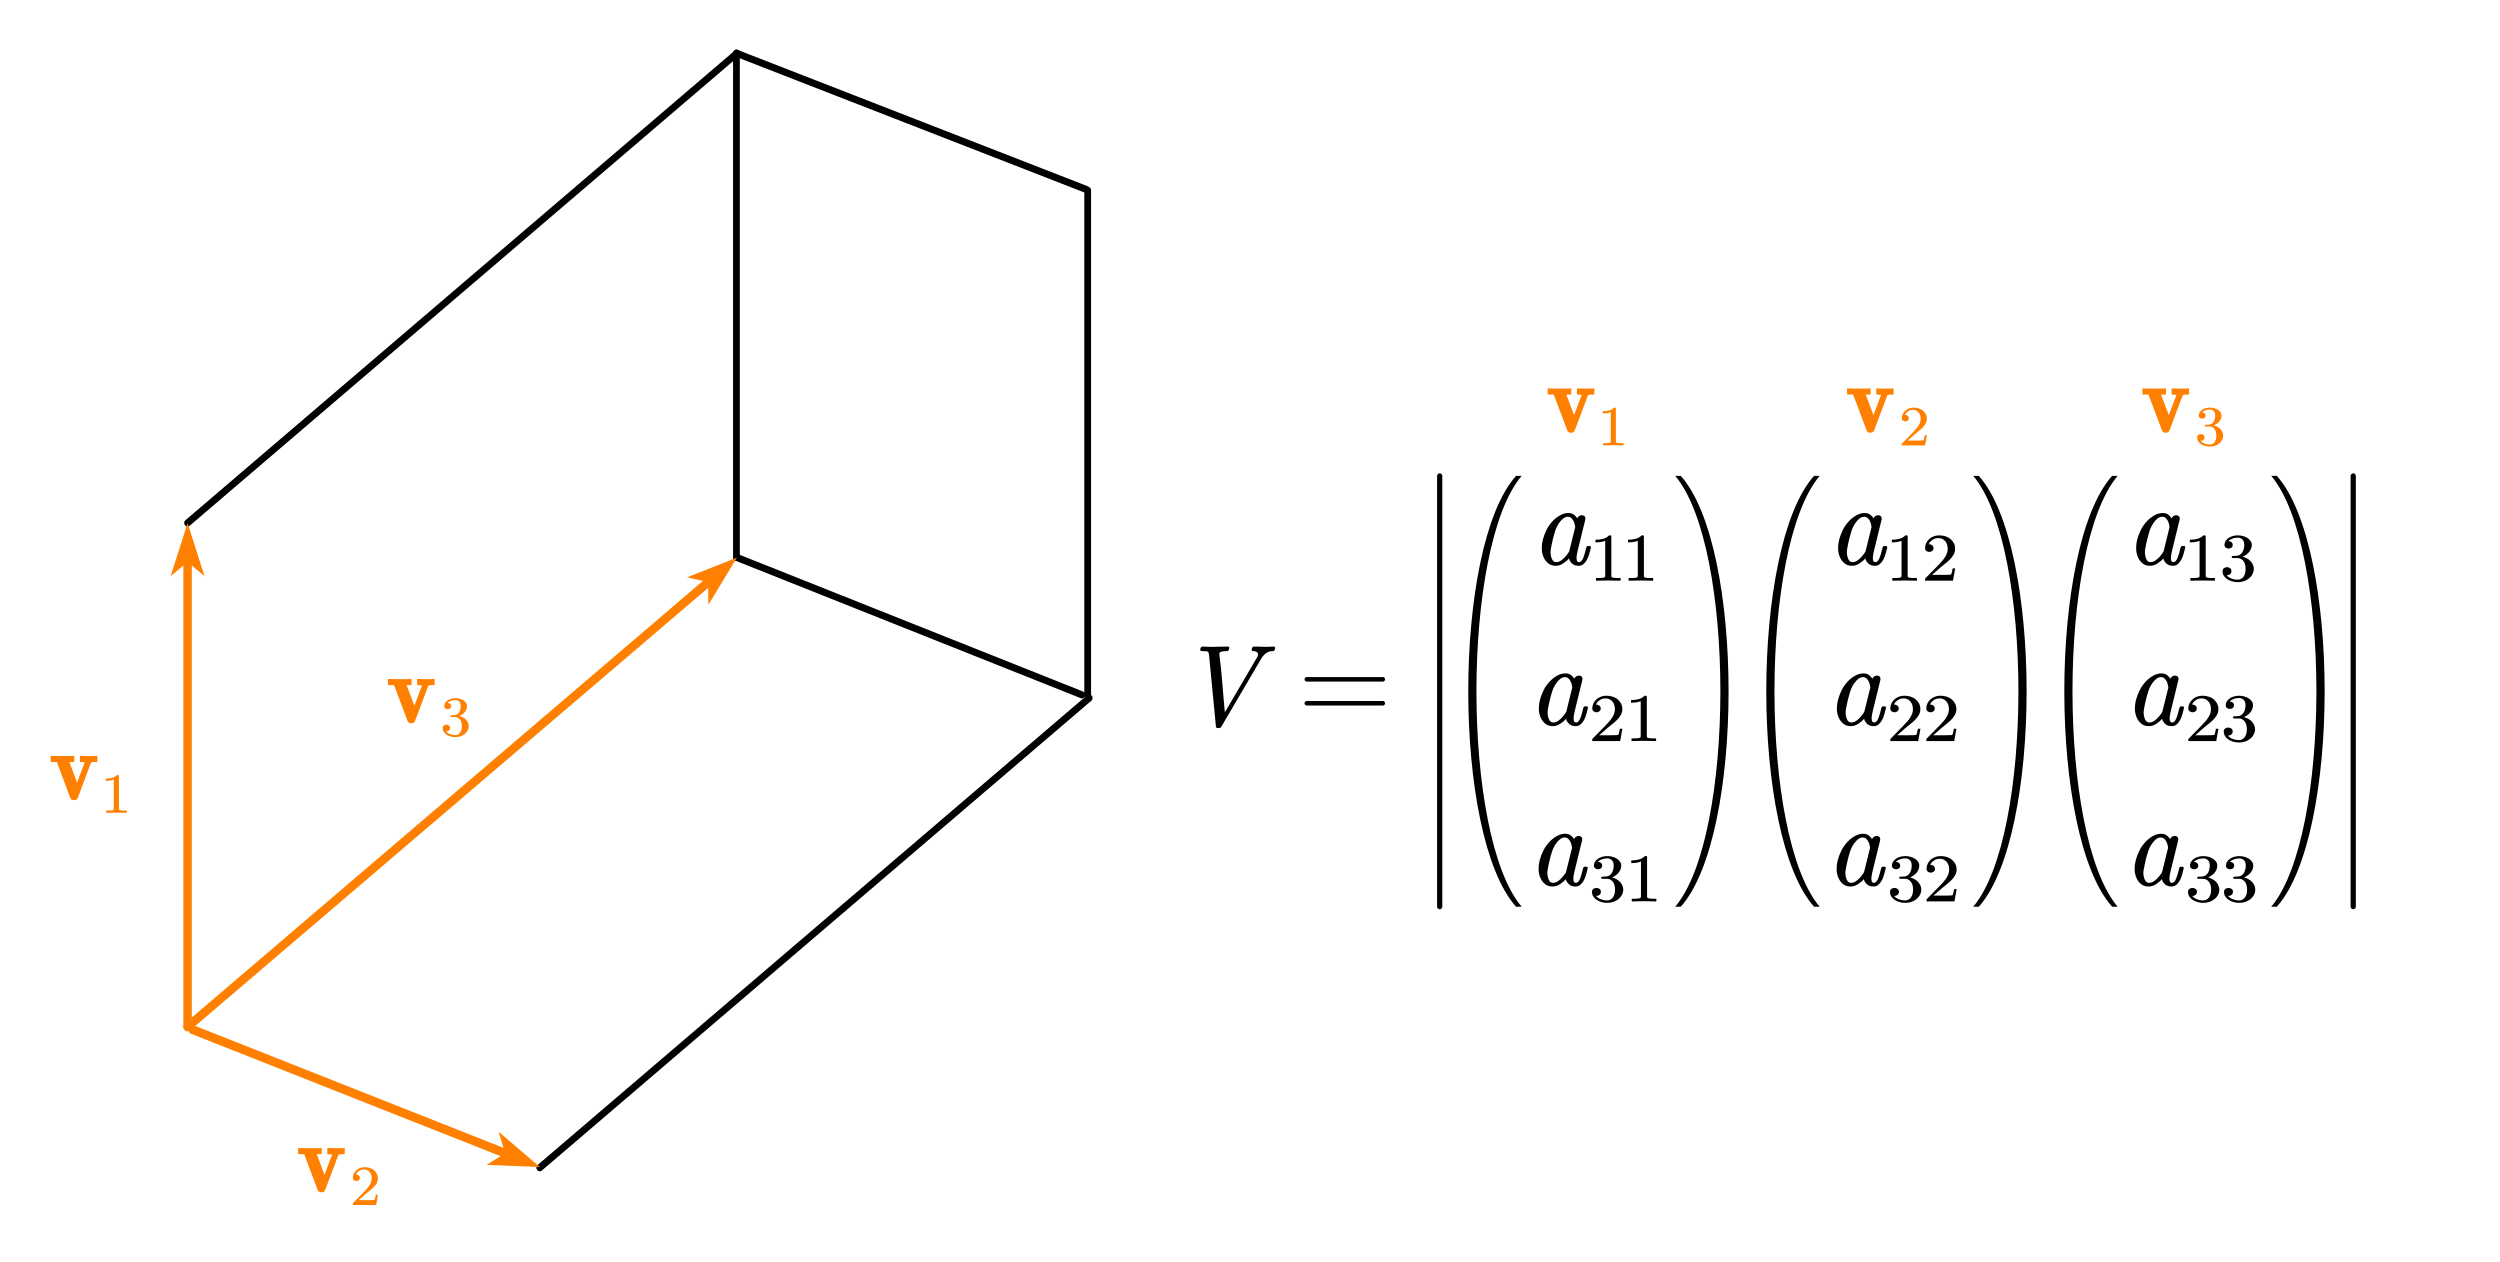<?xml version="1.0" encoding="UTF-8" standalone="no"?>
<svg
   xmlns:dc="http://purl.org/dc/elements/1.1/"
   xmlns:cc="http://creativecommons.org/ns#"
   xmlns:rdf="http://www.w3.org/1999/02/22-rdf-syntax-ns#"
   xmlns:svg="http://www.w3.org/2000/svg"
   xmlns="http://www.w3.org/2000/svg"
   viewBox="0 0 1238.64 625.36"
   height="625.36"
   width="1238.64"
   xml:space="preserve"
   id="svg2"
   version="1.1"><defs
     id="defs6"><clipPath
       id="clipPath18"
       clipPathUnits="userSpaceOnUse"><path
         style="clip-rule:evenodd"
         id="path16"
         d="M 1.3843e-5,0 H 928.98 V 469.02 H 1.3843e-5 Z" /></clipPath><clipPath
       id="clipPath26"
       clipPathUnits="userSpaceOnUse"><path
         style="clip-rule:evenodd"
         id="path24"
         d="M 1.3843e-5,1.5259e-4 H 928.01 V 461.47 H 1.3843e-5 Z" /></clipPath><clipPath
       id="clipPath36"
       clipPathUnits="userSpaceOnUse"><path
         id="path34"
         d="M 0,0 H 5361.06 V 2710.17 H 0 Z" /></clipPath><clipPath
       id="clipPath64"
       clipPathUnits="userSpaceOnUse"><path
         id="path62"
         d="M 0,0 H 12.042 V 15.875 H 0 Z" /></clipPath><clipPath
       id="clipPath78"
       clipPathUnits="userSpaceOnUse"><path
         id="path76"
         d="M 0,0 H 12.508 V 15.875 H 0 Z" /></clipPath><clipPath
       id="clipPath92"
       clipPathUnits="userSpaceOnUse"><path
         id="path90"
         d="M 0,0 H 12.613 V 15.875 H 0 Z" /></clipPath><clipPath
       id="clipPath106"
       clipPathUnits="userSpaceOnUse"><path
         id="path104"
         d="M 0,0 H 132.68 V 54.423 H 0 Z" /></clipPath><clipPath
       id="clipPath192"
       clipPathUnits="userSpaceOnUse"><path
         id="path190"
         d="M 0,0 H 12.042 V 15.875 H 0 Z" /></clipPath><clipPath
       id="clipPath206"
       clipPathUnits="userSpaceOnUse"><path
         id="path204"
         d="M 0,0 H 12.508 V 15.875 H 0 Z" /></clipPath><clipPath
       id="clipPath220"
       clipPathUnits="userSpaceOnUse"><path
         id="path218"
         d="M 0,0 H 12.613 V 15.875 H 0 Z" /></clipPath></defs><g
     transform="matrix(1.333,0,0,-1.333,0,625.36)"
     id="g10"><g
       id="g12"><g
         clip-path="url(#clipPath18)"
         id="g14" /></g><g
       id="g20"><g
         clip-path="url(#clipPath26)"
         id="g22"><g
           transform="matrix(12.889,0,0,6.507,0,-7.028)"
           id="g28"><g
             transform="scale(0.013,0.027)"
             id="g30"><g
               clip-path="url(#clipPath36)"
               id="g32"><path
                 id="path38"
                 style="fill:none;stroke:#000000;stroke-width:15;stroke-linecap:round;stroke-linejoin:round;stroke-miterlimit:10;stroke-dasharray:none;stroke-opacity:1"
                 d="m 416.11,1603.92 1218.75,993.75" /><path
                 id="path40"
                 style="fill:none;stroke:#000000;stroke-width:15;stroke-linecap:round;stroke-linejoin:round;stroke-miterlimit:10;stroke-dasharray:none;stroke-opacity:1"
                 d="M 1633.61,2597.67 V 1530.8" /><path
                 id="path42"
                 style="fill:none;stroke:#000000;stroke-width:15;stroke-linecap:round;stroke-linejoin:round;stroke-miterlimit:10;stroke-dasharray:none;stroke-opacity:1"
                 d="m 1634.86,1530.8 764.97,-290.51" /><path
                 id="path44"
                 style="fill:none;stroke:#000000;stroke-width:15;stroke-linecap:round;stroke-linejoin:round;stroke-miterlimit:10;stroke-dasharray:none;stroke-opacity:1"
                 d="m 1633.61,2597.67 774.74,-287.7" /><path
                 id="path46"
                 style="fill:none;stroke:#000000;stroke-width:15;stroke-linecap:round;stroke-linejoin:round;stroke-miterlimit:10;stroke-dasharray:none;stroke-opacity:1"
                 d="M 2412.76,2307.79 V 1240.29" /><path
                 id="path48"
                 style="fill:none;stroke:#000000;stroke-width:15;stroke-linecap:round;stroke-linejoin:round;stroke-miterlimit:10;stroke-dasharray:none;stroke-opacity:1"
                 d="M 1197.34,239.84 2416.1,1233.59" /><path
                 id="path50"
                 style="fill:#ff8000;fill-opacity:1;fill-rule:nonzero;stroke:none"
                 d="m 430.67,540.74 686.4,-258.97 -6.62,-17.54 -686.4,258.97 c -4.84,1.83 -7.29,7.23 -5.46,12.08 1.83,4.84 7.24,7.29 12.08,5.46 z m 767.21,-299.48 -92.02,74.8 11.12,-34.26 -6.62,-17.54 -30.98,-18.37 z" /><path
                 id="path52"
                 style="fill:#ff8000;fill-opacity:1;fill-rule:nonzero;stroke:none"
                 d="m 410.19,545.25 1149.04,936.03 11.84,-14.53 L 422.03,530.72 c -4.01,-3.27 -9.92,-2.67 -13.19,1.34 -3.27,4.02 -2.67,9.92 1.35,13.19 z m 1224.67,985.55 -110.91,-41.98 35.21,-7.6 11.84,-14.53 0.32,-36.02 z" /><path
                 id="path54"
                 style="fill:#ff8000;fill-opacity:1;fill-rule:nonzero;stroke:none"
                 d="m 406.73,537.98 v 976.03 h 18.75 V 537.98 c 0,-5.17 -4.19,-9.37 -9.37,-9.37 -5.18,0 -9.38,4.2 -9.38,9.37 z m 9.38,1065.94 -37.5,-112.5 28.12,22.5 h 18.75 l 28.13,-22.5 z" /><g
                 transform="matrix(3.345,-1.507e-6,0,4.41,75,919.7)"
                 id="g56"><g
                   transform="scale(5.979,4.535)"
                   id="g58"><g
                     clip-path="url(#clipPath64)"
                     id="g60"><path
                       id="path66"
                       style="fill:#ff8000;fill-opacity:1;fill-rule:evenodd;stroke:none"
                       d="M 7.045,8.928 C 6.904,8.928 6.793,8.926 6.712,8.923 6.631,8.919 6.552,8.911 6.474,8.899 6.444,8.892 6.416,8.886 6.391,8.881 6.366,8.876 6.351,8.87 6.348,8.864 L 4.877,5.14 C 4.813,4.979 4.695,4.899 4.523,4.899 H 4.397 c -0.172,0 -0.29,0.08 -0.354,0.24 L 2.547,8.928 H 1.875 V 9.581 C 2.121,9.57 2.337,9.564 2.524,9.561 2.712,9.557 2.901,9.556 3.093,9.556 H 3.538 C 3.676,9.556 3.817,9.557 3.96,9.561 4.103,9.564 4.279,9.57 4.488,9.581 V 8.928 H 3.942 L 4.801,6.749 5.671,8.943 C 5.668,8.939 5.666,8.931 5.666,8.918 5.666,8.892 5.672,8.877 5.686,8.874 5.652,8.877 5.617,8.882 5.58,8.889 5.468,8.915 5.314,8.928 5.114,8.928 V 9.581 C 5.317,9.57 5.488,9.564 5.628,9.561 5.768,9.557 5.91,9.556 6.055,9.556 h 0.333 c 0.098,-3e-4 0.192,0.001 0.283,0.005 0.091,0.003 0.216,0.01 0.374,0.02 z" /><path
                       id="path68"
                       style="fill:#ff8000;fill-opacity:1;fill-rule:evenodd;stroke:none"
                       d="M 10.294,3.552 C 9.905,3.563 9.527,3.569 9.159,3.569 8.791,3.569 8.413,3.563 8.024,3.552 V 3.788 H 8.243 c 0.07,-2e-4 0.135,7e-4 0.196,0.003 0.061,0.002 0.119,0.006 0.174,0.014 0.055,0.007 0.103,0.015 0.143,0.022 0.034,0.005 0.062,0.022 0.084,0.051 0.022,0.028 0.033,0.06 0.033,0.095 V 7.07 C 8.768,7.024 8.638,6.989 8.484,6.965 8.329,6.941 8.16,6.929 7.976,6.929 V 7.163 C 8.23,7.163 8.464,7.19 8.679,7.244 8.893,7.298 9.079,7.399 9.235,7.548 H 9.334 C 9.403,7.548 9.438,7.517 9.438,7.457 V 3.973 C 9.438,3.936 9.448,3.904 9.47,3.876 9.491,3.849 9.522,3.832 9.562,3.827 9.595,3.819 9.639,3.812 9.692,3.805 9.745,3.797 9.804,3.793 9.871,3.791 9.937,3.789 10.002,3.788 10.066,3.788 h 0.228 z" /></g></g></g><g
                 transform="matrix(3.474,0,-7.54e-7,4.41,623.79,90.008)"
                 id="g70"><g
                   transform="scale(5.756,4.535)"
                   id="g72"><g
                     clip-path="url(#clipPath78)"
                     id="g74"><path
                       id="path80"
                       style="fill:#ff8000;fill-opacity:1;fill-rule:evenodd;stroke:none"
                       d="M 7.045,8.928 C 6.904,8.928 6.793,8.926 6.712,8.923 6.631,8.919 6.552,8.911 6.474,8.899 6.444,8.892 6.416,8.886 6.391,8.881 6.366,8.876 6.351,8.87 6.348,8.864 L 4.877,5.14 C 4.813,4.979 4.695,4.899 4.523,4.899 H 4.397 c -0.172,0 -0.29,0.08 -0.354,0.24 L 2.547,8.928 H 1.875 V 9.581 C 2.121,9.57 2.337,9.564 2.524,9.561 2.712,9.557 2.901,9.556 3.093,9.556 H 3.538 C 3.676,9.556 3.817,9.557 3.96,9.561 4.103,9.564 4.279,9.57 4.488,9.581 V 8.928 H 3.942 L 4.801,6.749 5.671,8.943 C 5.668,8.939 5.666,8.931 5.666,8.918 5.666,8.892 5.672,8.877 5.686,8.874 5.652,8.877 5.617,8.882 5.58,8.889 5.468,8.915 5.314,8.928 5.114,8.928 V 9.581 C 5.317,9.57 5.488,9.564 5.628,9.561 5.768,9.557 5.91,9.556 6.055,9.556 h 0.333 c 0.098,-3e-4 0.192,0.001 0.283,0.005 0.091,0.003 0.216,0.01 0.374,0.02 z" /><path
                       id="path82"
                       style="fill:#ff8000;fill-opacity:1;fill-rule:evenodd;stroke:none"
                       d="M 10.529,3.552 H 7.948 v 0.151 c 0,0.011 0.006,0.027 0.019,0.05 L 9.004,4.759 C 9.127,4.879 9.251,5.003 9.377,5.129 9.502,5.256 9.615,5.385 9.714,5.517 9.814,5.649 9.893,5.785 9.952,5.925 10.011,6.065 10.041,6.212 10.041,6.366 10.041,6.496 10.022,6.617 9.984,6.73 9.945,6.843 9.891,6.942 9.819,7.027 9.747,7.112 9.657,7.181 9.55,7.233 9.442,7.285 9.317,7.311 9.175,7.311 8.964,7.311 8.777,7.255 8.616,7.142 8.454,7.03 8.347,6.905 8.294,6.77 8.284,6.766 8.3,6.764 8.345,6.765 H 8.399 C 8.462,6.752 8.517,6.732 8.563,6.705 8.61,6.679 8.649,6.642 8.681,6.596 8.713,6.549 8.728,6.492 8.728,6.427 8.728,6.317 8.688,6.232 8.608,6.174 8.527,6.115 8.438,6.086 8.338,6.086 8.243,6.086 8.154,6.115 8.072,6.174 7.99,6.232 7.948,6.317 7.948,6.427 7.948,6.58 7.982,6.726 8.05,6.863 8.118,7.001 8.21,7.12 8.326,7.221 8.442,7.321 8.579,7.401 8.738,7.46 8.896,7.518 9.064,7.548 9.242,7.548 9.462,7.548 9.663,7.519 9.846,7.461 10.029,7.403 10.184,7.32 10.313,7.212 10.442,7.104 10.543,6.979 10.616,6.837 10.689,6.695 10.725,6.538 10.725,6.366 10.725,6.176 10.677,6 10.58,5.84 10.482,5.679 10.362,5.532 10.218,5.399 10.075,5.265 9.922,5.139 9.76,5.021 9.598,4.903 9.452,4.788 9.321,4.676 L 8.592,4.063 h 0.954 c 0.133,-10e-5 0.257,7e-4 0.372,0.003 0.115,0.002 0.213,0.005 0.293,0.011 0.08,0.005 0.122,0.009 0.123,0.011 0.017,0.013 0.033,0.038 0.048,0.077 0.015,0.038 0.029,0.084 0.041,0.136 0.013,0.052 0.026,0.105 0.038,0.159 0.013,0.054 0.025,0.113 0.035,0.177 h 0.235 z" /></g></g></g><g
                 transform="matrix(3.503,-1.507e-6,-7.54e-7,4.41,823.11,1082.34)"
                 id="g84"><g
                   transform="scale(5.709,4.535)"
                   id="g86"><g
                     clip-path="url(#clipPath92)"
                     id="g88"><path
                       id="path94"
                       style="fill:#ff8000;fill-opacity:1;fill-rule:evenodd;stroke:none"
                       d="M 7.045,8.928 C 6.904,8.928 6.793,8.926 6.712,8.923 6.631,8.919 6.552,8.911 6.474,8.899 6.444,8.892 6.416,8.886 6.391,8.881 6.366,8.876 6.351,8.87 6.348,8.864 L 4.877,5.14 C 4.813,4.979 4.695,4.899 4.523,4.899 H 4.397 c -0.172,0 -0.29,0.08 -0.354,0.24 L 2.547,8.928 H 1.875 V 9.581 C 2.121,9.57 2.337,9.564 2.524,9.561 2.712,9.557 2.901,9.556 3.093,9.556 H 3.538 C 3.676,9.556 3.817,9.557 3.96,9.561 4.103,9.564 4.279,9.57 4.488,9.581 V 8.928 H 3.942 L 4.801,6.749 5.671,8.943 C 5.668,8.939 5.666,8.931 5.666,8.918 5.666,8.892 5.672,8.877 5.686,8.874 5.652,8.877 5.617,8.882 5.58,8.889 5.468,8.915 5.314,8.928 5.114,8.928 V 9.581 C 5.317,9.57 5.488,9.564 5.628,9.561 5.768,9.557 5.91,9.556 6.055,9.556 h 0.333 c 0.098,-3e-4 0.192,0.001 0.283,0.005 0.091,0.003 0.216,0.01 0.374,0.02 z" /><path
                       id="path96"
                       style="fill:#ff8000;fill-opacity:1;fill-rule:evenodd;stroke:none"
                       d="m 10.831,4.588 c 0,-0.158 -0.039,-0.309 -0.118,-0.454 C 10.635,3.99 10.531,3.866 10.399,3.764 10.252,3.648 10.088,3.563 9.91,3.507 9.731,3.451 9.545,3.423 9.35,3.423 9.175,3.423 9.004,3.445 8.837,3.489 8.67,3.533 8.519,3.596 8.385,3.678 8.251,3.761 8.144,3.862 8.063,3.982 7.983,4.102 7.943,4.24 7.943,4.396 7.943,4.513 7.987,4.6 8.074,4.658 8.162,4.716 8.254,4.745 8.352,4.745 8.453,4.745 8.548,4.716 8.635,4.658 8.723,4.6 8.767,4.513 8.767,4.396 8.767,4.326 8.752,4.268 8.721,4.221 8.69,4.174 8.651,4.136 8.604,4.104 8.556,4.073 8.502,4.054 8.44,4.047 8.409,4.039 8.379,4.036 8.352,4.036 8.324,4.036 8.32,4.034 8.339,4.03 8.405,3.928 8.533,3.837 8.726,3.758 8.918,3.679 9.126,3.64 9.35,3.64 9.456,3.64 9.555,3.663 9.647,3.71 9.739,3.757 9.815,3.819 9.876,3.898 9.953,4.001 10.004,4.111 10.032,4.228 c 0.027,0.117 0.041,0.237 0.041,0.36 0,0.126 -0.014,0.247 -0.041,0.364 C 10.004,5.068 9.953,5.176 9.876,5.275 9.813,5.356 9.736,5.421 9.645,5.47 9.554,5.52 9.456,5.544 9.35,5.545 H 8.891 C 8.829,5.544 8.796,5.57 8.792,5.622 v 0.03 c 0,0.022 0.007,0.039 0.022,0.052 0.019,0.016 0.043,0.025 0.073,0.025 0.061,0.007 0.125,0.011 0.19,0.011 0.063,-1e-4 0.126,0.004 0.187,0.011 0.114,0.007 0.214,0.039 0.298,0.095 0.085,0.056 0.155,0.127 0.212,0.214 0.057,0.087 0.1,0.187 0.13,0.301 0.03,0.114 0.044,0.23 0.044,0.349 0,0.088 -0.011,0.171 -0.032,0.25 C 9.896,7.038 9.857,7.107 9.8,7.166 9.682,7.287 9.532,7.346 9.35,7.345 9.156,7.344 8.978,7.312 8.816,7.247 8.655,7.182 8.546,7.112 8.491,7.037 8.476,7.035 8.484,7.034 8.513,7.034 8.589,7.034 8.661,7.014 8.729,6.973 8.83,6.92 8.881,6.83 8.881,6.704 8.881,6.598 8.842,6.518 8.765,6.464 8.688,6.41 8.602,6.383 8.507,6.383 8.414,6.383 8.327,6.409 8.245,6.462 8.164,6.515 8.123,6.596 8.123,6.704 c 0,0.134 0.036,0.252 0.108,0.354 C 8.303,7.161 8.395,7.249 8.508,7.322 8.622,7.396 8.752,7.452 8.9,7.49 9.048,7.528 9.198,7.548 9.35,7.548 9.513,7.548 9.67,7.528 9.823,7.49 9.975,7.452 10.118,7.392 10.254,7.311 10.364,7.242 10.456,7.156 10.531,7.054 10.606,6.953 10.644,6.838 10.644,6.71 10.644,6.581 10.618,6.46 10.566,6.347 10.514,6.233 10.446,6.13 10.36,6.039 10.274,5.947 10.172,5.867 10.054,5.797 9.936,5.727 9.847,5.684 9.788,5.665 9.838,5.66 9.925,5.633 10.048,5.584 10.17,5.536 10.288,5.471 10.399,5.391 10.531,5.29 10.635,5.169 10.713,5.029 10.792,4.889 10.831,4.742 10.831,4.588 Z" /></g></g></g><g
                 transform="matrix(36.856,-2.261e-6,-3.014e-6,15.117,2617.39,703.56)"
                 id="g98"><g
                   transform="scale(0.543,1.323)"
                   id="g100"><g
                     clip-path="url(#clipPath106)"
                     id="g102"><path
                       id="path108"
                       style="fill:#000000;fill-opacity:1;fill-rule:evenodd;stroke:none"
                       d="m 10.511,31.639 c -0.024,-0.118 -0.097,-0.177 -0.218,-0.177 -0.13,0 -0.253,-0.015 -0.37,-0.045 C 9.806,31.388 9.691,31.338 9.58,31.267 9.469,31.197 9.367,31.111 9.274,31.011 9.181,30.911 9.096,30.798 9.019,30.673 L 4.599,23.483 C 4.538,23.373 4.445,23.32 4.32,23.324 H 4.205 c -0.149,0 -0.222,0.062 -0.218,0.188 l -0.758,7.52 C 3.212,31.134 3.196,31.213 3.179,31.27 3.163,31.327 3.139,31.367 3.107,31.391 3.05,31.422 2.961,31.442 2.837,31.45 c -0.123,0.008 -0.264,0.012 -0.422,0.012 -0.06,0 -0.105,0.019 -0.133,0.059 -0.024,0.023 -0.036,0.053 -0.036,0.088 0,0.023 0.006,0.045 0.018,0.065 l 0.018,0.088 c 0.012,0.051 0.039,0.094 0.082,0.129 0.043,0.036 0.094,0.053 0.155,0.054 0.388,-0.024 0.781,-0.036 1.177,-0.035 0.061,-0.001 0.126,0.003 0.194,0.011 0.469,0 0.938,0.008 1.407,0.024 0.057,-0.001 0.107,-0.02 0.152,-0.059 0.016,-0.032 0.024,-0.061 0.024,-0.088 0,-0.024 -0.006,-0.046 -0.018,-0.065 L 5.436,31.645 C 5.423,31.589 5.394,31.545 5.348,31.512 5.301,31.478 5.252,31.462 5.199,31.462 5.058,31.462 4.928,31.456 4.811,31.444 4.694,31.432 4.578,31.401 4.465,31.35 4.397,31.314 4.364,31.256 4.368,31.173 V 31.132 C 4.51,30.088 4.623,29.038 4.708,27.984 4.793,26.93 4.883,25.932 4.981,24.99 l 3.578,5.824 c 0.053,0.082 0.085,0.169 0.097,0.259 v 0.03 c 0,0.058 -0.014,0.111 -0.043,0.159 -0.089,0.133 -0.254,0.2 -0.497,0.2 -0.105,0 -0.158,0.053 -0.158,0.159 v 0.041 l 0.024,0.106 c 0.045,0.118 0.123,0.176 0.236,0.177 0.356,-0.016 0.714,-0.024 1.074,-0.024 0.049,-0.008 0.095,-0.012 0.14,-0.011 0.307,-0.001 0.623,0.011 0.946,0.035 0.109,-0.001 0.167,-0.054 0.176,-0.159 v -0.047 z" /><path
                       id="path110"
                       style="fill:none;stroke:#000000;stroke-width:0.482;stroke-linecap:round;stroke-linejoin:round;stroke-miterlimit:10;stroke-dasharray:none;stroke-opacity:1"
                       d="m 14.055,28.478 h 8.442" /><path
                       id="path112"
                       style="fill:none;stroke:#000000;stroke-width:0.482;stroke-linecap:round;stroke-linejoin:round;stroke-miterlimit:10;stroke-dasharray:none;stroke-opacity:1"
                       d="m 14.055,25.945 h 8.442" /><path
                       id="path114"
                       style="fill:#000000;fill-opacity:1;fill-rule:evenodd;stroke:none"
                       d="m 45.549,42.412 c -0.049,-0.193 -0.103,-0.399 -0.164,-0.619 -0.06,-0.22 -0.141,-0.424 -0.243,-0.612 -0.101,-0.189 -0.228,-0.352 -0.382,-0.489 -0.153,-0.137 -0.345,-0.206 -0.576,-0.206 -0.307,0 -0.553,0.085 -0.737,0.256 -0.184,0.171 -0.29,0.345 -0.318,0.522 -0.138,-0.158 -0.343,-0.327 -0.616,-0.507 -0.273,-0.18 -0.561,-0.271 -0.864,-0.271 -0.32,0 -0.588,0.081 -0.804,0.241 -0.216,0.161 -0.385,0.364 -0.506,0.607 -0.146,0.29 -0.223,0.603 -0.231,0.937 v 0.088 c 0,0.31 0.043,0.62 0.128,0.93 0.097,0.342 0.232,0.679 0.406,1.013 0.174,0.333 0.404,0.644 0.691,0.931 0.235,0.235 0.503,0.433 0.804,0.594 0.301,0.161 0.608,0.242 0.919,0.242 0.271,0 0.491,-0.072 0.661,-0.215 0.17,-0.144 0.277,-0.262 0.322,-0.356 l -0.025,-0.1 c 0.029,0.145 0.096,0.254 0.203,0.329 0.108,0.074 0.216,0.112 0.325,0.112 0.125,0 0.23,-0.037 0.315,-0.112 0.053,-0.059 0.081,-0.137 0.085,-0.235 0,-0.036 -0.004,-0.075 -0.012,-0.118 L 44.057,41.97 c -0.041,-0.161 -0.069,-0.312 -0.085,-0.453 -0.008,-0.071 -0.012,-0.136 -0.012,-0.194 0,-0.052 0.004,-0.107 0.012,-0.165 0.012,-0.095 0.04,-0.166 0.085,-0.213 0.044,-0.047 0.107,-0.07 0.188,-0.07 0.085,0 0.165,0.035 0.239,0.106 0.075,0.07 0.144,0.175 0.207,0.315 0.062,0.139 0.122,0.306 0.179,0.5 0.056,0.195 0.115,0.406 0.175,0.634 0.024,0.101 0.093,0.152 0.207,0.153 h 0.139 c 0.105,-10e-4 0.158,-0.044 0.158,-0.13 z m -1.735,2.167 c -0.016,0.07 -0.03,0.144 -0.042,0.221 -0.012,0.076 -0.031,0.152 -0.055,0.227 -0.065,0.184 -0.157,0.338 -0.276,0.461 -0.119,0.124 -0.27,0.186 -0.452,0.186 -0.169,0 -0.337,-0.061 -0.503,-0.183 -0.166,-0.121 -0.317,-0.278 -0.455,-0.47 -0.194,-0.272 -0.339,-0.553 -0.437,-0.846 -0.097,-0.292 -0.186,-0.597 -0.267,-0.915 -0.08,-0.314 -0.147,-0.619 -0.2,-0.913 -0.032,-0.149 -0.048,-0.291 -0.048,-0.424 0,-0.141 0.016,-0.279 0.048,-0.412 0.037,-0.185 0.102,-0.337 0.197,-0.457 0.095,-0.12 0.228,-0.179 0.397,-0.179 0.187,0 0.374,0.064 0.562,0.194 0.188,0.13 0.363,0.289 0.524,0.477 0.065,0.078 0.127,0.154 0.185,0.227 0.059,0.072 0.111,0.15 0.155,0.233 z" /><path
                       id="path116"
                       style="fill:#000000;fill-opacity:1;fill-rule:evenodd;stroke:none"
                       d="m 48.845,38.911 c -0.466,0.014 -0.92,0.02 -1.362,0.02 -0.441,0 -0.895,-0.006 -1.362,-0.02 v 0.284 h 0.263 c 0.084,0 0.162,10e-4 0.236,0.003 0.073,0.002 0.143,0.008 0.209,0.017 0.066,0.008 0.123,0.017 0.171,0.026 0.041,0.006 0.075,0.027 0.101,0.061 0.027,0.034 0.04,0.072 0.04,0.114 v 3.716 c -0.127,-0.055 -0.283,-0.097 -0.468,-0.125 -0.185,-0.029 -0.388,-0.043 -0.609,-0.043 v 0.28 c 0.305,0 0.586,0.033 0.843,0.098 0.258,0.064 0.48,0.186 0.668,0.364 h 0.118 c 0.083,0 0.125,-0.036 0.125,-0.109 v -4.181 c 0,-0.044 0.013,-0.083 0.038,-0.116 0.026,-0.033 0.063,-0.053 0.111,-0.059 0.04,-0.009 0.092,-0.018 0.156,-0.026 0.063,-0.009 0.135,-0.015 0.214,-0.017 0.08,-0.002 0.158,-0.003 0.234,-0.003 h 0.274 z" /><path
                       id="path118"
                       style="fill:#000000;fill-opacity:1;fill-rule:evenodd;stroke:none"
                       d="m 52.454,38.911 c -0.466,0.014 -0.92,0.02 -1.361,0.02 -0.442,0 -0.896,-0.006 -1.362,-0.02 v 0.284 h 0.262 c 0.084,0 0.163,10e-4 0.236,0.003 0.074,0.002 0.143,0.008 0.209,0.017 0.066,0.008 0.123,0.017 0.171,0.026 0.041,0.006 0.075,0.027 0.101,0.061 0.027,0.034 0.04,0.072 0.04,0.114 v 3.716 c -0.127,-0.055 -0.283,-0.097 -0.468,-0.125 -0.185,-0.029 -0.388,-0.043 -0.608,-0.043 v 0.28 c 0.304,0 0.585,0.033 0.842,0.098 0.258,0.064 0.48,0.186 0.668,0.364 h 0.118 c 0.083,0 0.125,-0.036 0.125,-0.109 v -4.181 c 0,-0.044 0.013,-0.083 0.038,-0.116 0.026,-0.033 0.063,-0.053 0.111,-0.059 0.04,-0.009 0.092,-0.018 0.156,-0.026 0.063,-0.009 0.135,-0.015 0.215,-0.017 0.079,-0.002 0.157,-0.003 0.233,-0.003 h 0.274 z" /><path
                       id="path120"
                       style="fill:#000000;fill-opacity:1;fill-rule:evenodd;stroke:none"
                       d="M 45.224,25.449 C 45.176,25.257 45.121,25.051 45.06,24.831 45,24.611 44.919,24.407 44.817,24.218 44.717,24.03 44.589,23.867 44.435,23.73 44.282,23.592 44.09,23.524 43.859,23.524 c -0.307,0 -0.553,0.085 -0.737,0.256 -0.184,0.17 -0.29,0.344 -0.318,0.521 -0.138,-0.157 -0.343,-0.326 -0.616,-0.507 -0.273,-0.18 -0.561,-0.27 -0.864,-0.27 -0.32,0 -0.587,0.08 -0.804,0.241 -0.216,0.161 -0.385,0.363 -0.506,0.607 -0.146,0.29 -0.223,0.602 -0.231,0.936 v 0.088 c 0,0.31 0.043,0.62 0.128,0.931 0.097,0.341 0.232,0.679 0.406,1.012 0.174,0.334 0.404,0.644 0.692,0.931 0.234,0.235 0.502,0.433 0.803,0.595 0.301,0.16 0.608,0.241 0.919,0.241 0.271,0 0.491,-0.072 0.661,-0.215 0.17,-0.144 0.277,-0.262 0.322,-0.356 l -0.025,-0.1 c 0.029,0.145 0.096,0.255 0.204,0.329 0.107,0.075 0.215,0.112 0.324,0.113 0.125,-10e-4 0.231,-0.038 0.316,-0.112 0.052,-0.059 0.081,-0.138 0.084,-0.236 0,-0.035 -0.004,-0.075 -0.012,-0.118 l -0.873,-3.403 c -0.041,-0.161 -0.069,-0.313 -0.085,-0.454 -0.008,-0.071 -0.012,-0.135 -0.012,-0.194 0,-0.051 0.004,-0.106 0.012,-0.165 0.012,-0.094 0.041,-0.165 0.085,-0.212 0.044,-0.047 0.107,-0.071 0.188,-0.07 0.085,-0.001 0.165,0.034 0.239,0.105 0.075,0.071 0.144,0.176 0.207,0.315 0.062,0.139 0.122,0.306 0.179,0.501 0.056,0.194 0.115,0.405 0.175,0.633 0.025,0.102 0.093,0.153 0.207,0.153 h 0.139 c 0.105,0 0.158,-0.043 0.158,-0.129 z m -1.735,2.168 c -0.016,0.07 -0.03,0.143 -0.042,0.22 -0.012,0.077 -0.031,0.152 -0.055,0.227 -0.064,0.184 -0.156,0.338 -0.276,0.462 -0.119,0.124 -0.27,0.185 -0.452,0.186 -0.169,-0.001 -0.337,-0.062 -0.503,-0.183 -0.166,-0.122 -0.317,-0.279 -0.455,-0.471 -0.194,-0.271 -0.339,-0.553 -0.437,-0.845 -0.097,-0.293 -0.186,-0.598 -0.267,-0.916 -0.08,-0.314 -0.147,-0.618 -0.2,-0.912 -0.032,-0.15 -0.048,-0.291 -0.048,-0.424 0,-0.142 0.016,-0.279 0.048,-0.412 0.037,-0.185 0.102,-0.338 0.197,-0.457 0.095,-0.12 0.228,-0.18 0.397,-0.179 0.187,-0.001 0.374,0.064 0.562,0.193 0.188,0.13 0.363,0.289 0.524,0.478 0.065,0.078 0.127,0.153 0.185,0.226 0.059,0.073 0.111,0.15 0.155,0.233 z" /><path
                       id="path122"
                       style="fill:#000000;fill-opacity:1;fill-rule:evenodd;stroke:none"
                       d="m 48.801,21.949 h -3.096 v 0.181 c 0,0.013 0.007,0.033 0.023,0.059 l 1.244,1.207 c 0.147,0.145 0.295,0.294 0.446,0.445 0.151,0.152 0.287,0.307 0.406,0.465 0.119,0.159 0.214,0.322 0.285,0.49 0.071,0.168 0.107,0.345 0.107,0.53 0,0.155 -0.023,0.301 -0.069,0.436 -0.046,0.136 -0.112,0.254 -0.198,0.356 -0.086,0.103 -0.194,0.185 -0.323,0.248 -0.129,0.062 -0.279,0.094 -0.449,0.094 -0.253,0 -0.477,-0.068 -0.672,-0.203 -0.193,-0.135 -0.322,-0.284 -0.386,-0.447 -0.012,-0.004 0.008,-0.006 0.061,-0.006 h 0.065 c 0.076,-0.016 0.142,-0.04 0.198,-0.071 0.056,-0.032 0.102,-0.076 0.141,-0.132 0.038,-0.056 0.057,-0.124 0.057,-0.203 0,-0.132 -0.048,-0.233 -0.145,-0.303 -0.096,-0.071 -0.204,-0.106 -0.323,-0.106 -0.114,0 -0.221,0.035 -0.32,0.106 -0.099,0.07 -0.148,0.171 -0.148,0.303 0,0.185 0.04,0.359 0.122,0.524 0.081,0.165 0.191,0.308 0.33,0.429 0.14,0.121 0.305,0.216 0.495,0.287 0.19,0.07 0.392,0.105 0.605,0.106 0.264,-0.001 0.505,-0.035 0.725,-0.105 0.219,-0.069 0.406,-0.168 0.561,-0.298 0.154,-0.13 0.275,-0.28 0.363,-0.45 0.087,-0.171 0.131,-0.359 0.131,-0.565 0,-0.229 -0.058,-0.44 -0.175,-0.632 -0.116,-0.193 -0.261,-0.369 -0.433,-0.529 -0.173,-0.161 -0.356,-0.312 -0.55,-0.454 -0.194,-0.142 -0.37,-0.28 -0.527,-0.413 l -0.875,-0.736 h 1.145 c 0.16,0 0.309,10e-4 0.447,0.003 0.138,0.002 0.255,0.007 0.352,0.013 0.096,0.007 0.146,0.011 0.148,0.014 0.02,0.015 0.04,0.046 0.057,0.092 0.018,0.046 0.035,0.101 0.05,0.163 0.015,0.063 0.03,0.127 0.046,0.191 0.015,0.065 0.029,0.136 0.041,0.213 h 0.282 z" /><path
                       id="path124"
                       style="fill:#000000;fill-opacity:1;fill-rule:evenodd;stroke:none"
                       d="m 52.779,21.949 c -0.466,0.013 -0.92,0.02 -1.362,0.02 -0.441,0 -0.895,-0.007 -1.362,-0.02 v 0.283 h 0.263 c 0.084,0 0.162,0.001 0.236,0.003 0.074,0.003 0.143,0.008 0.209,0.017 0.066,0.009 0.123,0.017 0.171,0.027 0.041,0.006 0.075,0.026 0.101,0.06 0.027,0.034 0.04,0.072 0.04,0.114 v 3.717 c -0.127,-0.055 -0.283,-0.097 -0.468,-0.126 -0.185,-0.028 -0.388,-0.043 -0.609,-0.042 v 0.28 c 0.305,0 0.586,0.032 0.843,0.097 0.258,0.065 0.48,0.186 0.668,0.365 h 0.118 c 0.083,-0.001 0.125,-0.037 0.125,-0.109 v -4.182 c 0,-0.044 0.013,-0.082 0.038,-0.115 0.026,-0.033 0.063,-0.053 0.111,-0.059 0.04,-0.01 0.092,-0.018 0.156,-0.027 0.063,-0.009 0.135,-0.014 0.215,-0.017 0.079,-0.002 0.157,-0.003 0.233,-0.003 h 0.274 z" /><path
                       id="path126"
                       style="fill:#000000;fill-opacity:1;fill-rule:evenodd;stroke:none"
                       d="M 45.197,8.487 C 45.148,8.294 45.094,8.088 45.033,7.868 44.972,7.648 44.891,7.444 44.79,7.256 44.689,7.067 44.562,6.904 44.408,6.767 44.255,6.63 44.063,6.561 43.832,6.561 c -0.307,0 -0.553,0.085 -0.737,0.256 -0.184,0.171 -0.29,0.344 -0.318,0.521 C 42.639,7.181 42.434,7.012 42.161,6.832 41.888,6.652 41.6,6.561 41.297,6.561 c -0.32,0 -0.588,0.08 -0.804,0.241 -0.216,0.161 -0.385,0.363 -0.506,0.607 -0.146,0.29 -0.223,0.602 -0.231,0.936 v 0.088 c 0,0.31 0.043,0.62 0.127,0.93 0.098,0.341 0.233,0.679 0.407,1.013 0.174,0.333 0.404,0.644 0.691,0.931 0.235,0.235 0.503,0.433 0.804,0.594 0.301,0.161 0.607,0.241 0.919,0.242 0.271,-10e-4 0.491,-0.072 0.661,-0.216 0.17,-0.143 0.277,-0.262 0.321,-0.355 l -0.024,-0.101 c 0.028,0.145 0.096,0.255 0.203,0.33 0.108,0.074 0.216,0.112 0.325,0.112 0.125,0 0.23,-0.037 0.315,-0.112 0.053,-0.059 0.081,-0.137 0.085,-0.235 0,-0.036 -0.004,-0.075 -0.012,-0.118 L 43.704,8.045 C 43.664,7.884 43.636,7.733 43.619,7.592 43.612,7.521 43.608,7.456 43.608,7.397 43.608,7.346 43.612,7.291 43.619,7.233 43.632,7.138 43.66,7.067 43.704,7.02 43.749,6.973 43.812,6.95 43.893,6.95 c 0.085,-4e-4 0.164,0.035 0.239,0.106 0.075,0.071 0.144,0.176 0.207,0.315 0.062,0.139 0.122,0.306 0.178,0.5 0.057,0.194 0.116,0.405 0.176,0.633 0.024,0.102 0.093,0.153 0.207,0.153 h 0.139 c 0.105,-4e-4 0.158,-0.043 0.158,-0.13 z m -1.735,2.167 c -0.016,0.07 -0.03,0.144 -0.042,0.22 -0.013,0.077 -0.031,0.152 -0.055,0.227 -0.065,0.185 -0.157,0.339 -0.276,0.462 -0.119,0.124 -0.27,0.186 -0.452,0.186 -0.17,0 -0.337,-0.061 -0.503,-0.183 -0.166,-0.121 -0.318,-0.278 -0.455,-0.47 C 41.485,10.824 41.339,10.542 41.242,10.25 41.145,9.958 41.056,9.652 40.975,9.335 40.894,9.021 40.828,8.716 40.775,8.422 40.743,8.273 40.727,8.131 40.727,7.998 c 0,-0.142 0.016,-0.279 0.048,-0.412 0.037,-0.185 0.102,-0.337 0.197,-0.457 0.095,-0.12 0.228,-0.18 0.397,-0.179 0.186,-4e-4 0.373,0.064 0.562,0.194 0.188,0.13 0.362,0.289 0.524,0.477 0.065,0.078 0.127,0.153 0.185,0.226 0.059,0.072 0.111,0.15 0.155,0.233 z" /><path
                       id="path128"
                       style="fill:#000000;fill-opacity:1;fill-rule:evenodd;stroke:none"
                       d="m 49.137,6.229 c 0,-0.189 -0.046,-0.371 -0.14,-0.544 C 48.903,5.511 48.778,5.363 48.62,5.24 48.443,5.101 48.247,4.999 48.032,4.932 47.818,4.865 47.594,4.831 47.361,4.831 c -0.211,0 -0.416,0.026 -0.616,0.079 -0.201,0.053 -0.381,0.128 -0.542,0.227 -0.161,0.099 -0.29,0.22 -0.386,0.364 -0.097,0.144 -0.145,0.309 -0.145,0.496 0,0.141 0.053,0.245 0.158,0.315 0.105,0.069 0.216,0.104 0.333,0.104 0.122,-2e-4 0.235,-0.035 0.34,-0.104 0.105,-0.069 0.158,-0.174 0.158,-0.315 0,-0.084 -0.018,-0.153 -0.055,-0.21 C 46.569,5.733 46.522,5.686 46.465,5.649 46.408,5.611 46.343,5.588 46.269,5.58 46.231,5.571 46.196,5.566 46.163,5.567 46.13,5.566 46.125,5.564 46.147,5.56 c 0.079,-0.123 0.234,-0.232 0.465,-0.327 0.23,-0.095 0.48,-0.142 0.749,-0.142 0.127,-2e-4 0.245,0.028 0.356,0.084 0.11,0.056 0.202,0.131 0.275,0.226 0.092,0.123 0.154,0.255 0.187,0.396 0.033,0.141 0.049,0.285 0.049,0.432 0,0.151 -0.016,0.297 -0.049,0.437 -0.033,0.14 -0.095,0.269 -0.187,0.388 -0.076,0.097 -0.168,0.175 -0.277,0.234 -0.109,0.059 -0.227,0.089 -0.354,0.089 h -0.552 c -0.073,-2e-4 -0.112,0.03 -0.117,0.092 v 0.036 c 0,0.026 0.009,0.047 0.026,0.063 0.023,0.02 0.052,0.029 0.088,0.03 0.073,0.009 0.149,0.013 0.228,0.013 0.076,-3e-4 0.151,0.004 0.224,0.013 0.137,0.009 0.256,0.046 0.358,0.114 0.102,0.067 0.187,0.153 0.255,0.257 0.068,0.104 0.12,0.225 0.156,0.361 0.035,0.136 0.053,0.276 0.053,0.419 0,0.105 -0.013,0.205 -0.038,0.3 C 48.017,9.169 47.97,9.252 47.901,9.323 47.759,9.467 47.579,9.539 47.361,9.537 47.128,9.537 46.914,9.498 46.72,9.42 46.526,9.342 46.396,9.258 46.33,9.168 46.312,9.165 46.321,9.164 46.357,9.164 c 0.091,-2e-4 0.177,-0.024 0.258,-0.072 0.122,-0.064 0.183,-0.172 0.183,-0.323 0,-0.128 -0.046,-0.224 -0.139,-0.289 -0.092,-0.065 -0.196,-0.097 -0.31,-0.097 -0.112,-2e-4 -0.216,0.032 -0.314,0.095 -0.097,0.064 -0.146,0.161 -0.146,0.29 0,0.16 0.043,0.302 0.129,0.425 0.086,0.123 0.197,0.229 0.333,0.317 0.136,0.088 0.292,0.155 0.47,0.201 0.178,0.046 0.358,0.069 0.54,0.069 0.195,-2e-4 0.384,-0.023 0.567,-0.069 C 48.11,9.665 48.283,9.594 48.445,9.497 48.577,9.414 48.688,9.311 48.778,9.189 48.868,9.067 48.913,8.929 48.913,8.775 48.913,8.621 48.882,8.476 48.82,8.34 48.758,8.203 48.676,8.08 48.573,7.97 48.47,7.86 48.348,7.764 48.206,7.68 48.064,7.596 47.957,7.544 47.886,7.522 47.947,7.515 48.051,7.483 48.198,7.425 48.345,7.366 48.486,7.289 48.62,7.192 c 0.158,-0.121 0.283,-0.266 0.377,-0.434 0.094,-0.168 0.14,-0.345 0.14,-0.529 z" /><path
                       id="path130"
                       style="fill:#000000;fill-opacity:1;fill-rule:evenodd;stroke:none"
                       d="M 52.807,4.986 C 52.34,4.999 51.886,5.006 51.445,5.006 c -0.441,0 -0.896,-0.007 -1.362,-0.02 v 0.284 h 0.262 c 0.084,-2e-4 0.163,8e-4 0.236,0.003 0.074,0.002 0.143,0.008 0.209,0.017 0.066,0.009 0.123,0.018 0.171,0.027 0.041,0.006 0.075,0.027 0.101,0.061 0.027,0.034 0.04,0.072 0.04,0.114 V 9.207 C 50.976,9.152 50.82,9.11 50.634,9.082 50.449,9.053 50.246,9.039 50.026,9.039 v 0.28 c 0.304,-2e-4 0.585,0.032 0.842,0.097 0.258,0.065 0.48,0.186 0.668,0.365 h 0.118 c 0.084,-2e-4 0.125,-0.036 0.125,-0.109 V 5.491 c 0,-0.044 0.013,-0.083 0.038,-0.116 0.026,-0.033 0.063,-0.053 0.111,-0.059 0.04,-0.009 0.093,-0.018 0.156,-0.027 0.063,-0.009 0.135,-0.014 0.215,-0.017 0.08,-0.002 0.158,-0.003 0.234,-0.003 h 0.274 z" /><path
                       id="path132"
                       style="fill:#000000;fill-opacity:1;fill-rule:evenodd;stroke:none"
                       d="m 37.259,4.421 c -7.067,7.537 -7.067,38.044 0,45.581 h 0.618 c -6.682,-7.537 -6.682,-38.044 0,-45.581" /><path
                       id="path134"
                       style="fill:#000000;fill-opacity:1;fill-rule:evenodd;stroke:none"
                       d="m 55.512,50.002 c 7.068,-7.537 7.068,-38.044 0,-45.581 h -0.617 c 6.681,7.537 6.681,38.044 0,45.581" /><path
                       id="path136"
                       style="fill:#000000;fill-opacity:1;fill-rule:evenodd;stroke:none"
                       d="m 78.394,42.412 c -0.049,-0.193 -0.103,-0.399 -0.164,-0.619 -0.061,-0.22 -0.141,-0.424 -0.243,-0.612 -0.101,-0.189 -0.228,-0.352 -0.382,-0.489 -0.153,-0.137 -0.345,-0.206 -0.576,-0.206 -0.307,0 -0.553,0.085 -0.737,0.256 -0.184,0.171 -0.29,0.345 -0.318,0.522 -0.138,-0.158 -0.343,-0.327 -0.616,-0.507 -0.273,-0.18 -0.561,-0.271 -0.864,-0.271 -0.32,0 -0.588,0.081 -0.804,0.241 -0.216,0.161 -0.385,0.364 -0.506,0.607 -0.146,0.29 -0.223,0.603 -0.231,0.937 v 0.088 c 0,0.31 0.043,0.62 0.128,0.93 0.097,0.342 0.232,0.679 0.406,1.013 0.174,0.333 0.404,0.644 0.691,0.931 0.235,0.235 0.503,0.433 0.804,0.594 0.301,0.161 0.608,0.242 0.919,0.242 0.271,0 0.491,-0.072 0.661,-0.215 0.17,-0.144 0.277,-0.262 0.322,-0.356 l -0.025,-0.1 c 0.029,0.145 0.096,0.254 0.203,0.329 0.108,0.074 0.216,0.112 0.325,0.112 0.125,0 0.23,-0.037 0.315,-0.112 0.053,-0.059 0.081,-0.137 0.085,-0.235 0,-0.036 -0.004,-0.075 -0.012,-0.118 L 76.902,41.97 c -0.041,-0.161 -0.069,-0.312 -0.085,-0.453 -0.008,-0.071 -0.012,-0.136 -0.012,-0.194 0,-0.052 0.004,-0.107 0.012,-0.165 0.012,-0.095 0.04,-0.166 0.085,-0.213 0.044,-0.047 0.107,-0.07 0.188,-0.07 0.085,0 0.165,0.035 0.239,0.106 0.075,0.07 0.144,0.175 0.207,0.315 0.062,0.139 0.122,0.306 0.179,0.5 0.056,0.195 0.115,0.406 0.175,0.634 0.024,0.101 0.093,0.152 0.207,0.153 h 0.139 c 0.105,-10e-4 0.158,-0.044 0.158,-0.13 z m -1.735,2.167 c -0.016,0.07 -0.03,0.144 -0.042,0.221 -0.012,0.076 -0.031,0.152 -0.055,0.227 -0.065,0.184 -0.157,0.338 -0.276,0.461 -0.119,0.124 -0.27,0.186 -0.452,0.186 -0.169,0 -0.337,-0.061 -0.503,-0.183 -0.166,-0.121 -0.317,-0.278 -0.455,-0.47 -0.194,-0.272 -0.339,-0.553 -0.437,-0.846 -0.097,-0.292 -0.186,-0.597 -0.267,-0.915 -0.08,-0.314 -0.147,-0.619 -0.2,-0.913 -0.032,-0.149 -0.048,-0.291 -0.048,-0.424 0,-0.141 0.016,-0.279 0.048,-0.412 0.037,-0.185 0.102,-0.337 0.197,-0.457 0.095,-0.12 0.228,-0.179 0.397,-0.179 0.187,0 0.374,0.064 0.562,0.194 0.188,0.13 0.363,0.289 0.524,0.477 0.065,0.078 0.127,0.154 0.185,0.227 0.059,0.072 0.111,0.15 0.155,0.233 z" /><path
                       id="path138"
                       style="fill:#000000;fill-opacity:1;fill-rule:evenodd;stroke:none"
                       d="m 81.69,38.911 c -0.466,0.014 -0.92,0.02 -1.362,0.02 -0.441,0 -0.895,-0.006 -1.362,-0.02 v 0.284 h 0.263 c 0.084,0 0.162,10e-4 0.236,0.003 0.073,0.002 0.143,0.008 0.209,0.017 0.066,0.008 0.123,0.017 0.171,0.026 0.041,0.006 0.074,0.027 0.101,0.061 0.027,0.034 0.04,0.072 0.04,0.114 v 3.716 C 79.859,43.077 79.703,43.035 79.518,43.007 79.333,42.978 79.13,42.964 78.909,42.964 v 0.28 c 0.305,0 0.586,0.033 0.843,0.098 0.257,0.064 0.48,0.186 0.668,0.364 h 0.118 c 0.083,0 0.125,-0.036 0.125,-0.109 v -4.181 c 0,-0.044 0.013,-0.083 0.038,-0.116 0.025,-0.033 0.062,-0.053 0.11,-0.059 0.041,-0.009 0.093,-0.018 0.156,-0.026 0.064,-0.009 0.135,-0.015 0.215,-0.017 0.08,-0.002 0.158,-0.003 0.234,-0.003 h 0.274 z" /><path
                       id="path140"
                       style="fill:#000000;fill-opacity:1;fill-rule:evenodd;stroke:none"
                       d="m 85.689,38.911 h -3.096 v 0.182 c 0,0.013 0.007,0.032 0.022,0.059 l 1.244,1.207 c 0.147,0.145 0.296,0.293 0.447,0.445 0.151,0.152 0.286,0.307 0.406,0.465 0.119,0.158 0.214,0.321 0.285,0.49 0.071,0.168 0.106,0.344 0.106,0.529 0,0.156 -0.023,0.302 -0.068,0.437 -0.046,0.135 -0.112,0.254 -0.198,0.356 -0.086,0.102 -0.194,0.185 -0.323,0.247 -0.13,0.063 -0.279,0.094 -0.449,0.095 -0.254,-0.001 -0.478,-0.068 -0.672,-0.203 -0.194,-0.136 -0.322,-0.285 -0.386,-0.447 -0.012,-0.005 0.008,-0.007 0.061,-0.007 h 0.065 c 0.076,-0.015 0.142,-0.039 0.197,-0.071 0.056,-0.032 0.103,-0.076 0.141,-0.132 0.038,-0.056 0.057,-0.123 0.057,-0.202 0,-0.132 -0.048,-0.234 -0.144,-0.304 -0.097,-0.07 -0.204,-0.105 -0.324,-0.105 -0.114,0 -0.22,0.035 -0.319,0.105 -0.099,0.07 -0.148,0.172 -0.148,0.304 0,0.184 0.04,0.359 0.121,0.524 0.082,0.165 0.192,0.308 0.331,0.428 0.14,0.121 0.304,0.217 0.495,0.287 0.19,0.071 0.392,0.106 0.605,0.106 0.263,0 0.505,-0.035 0.724,-0.104 0.22,-0.069 0.407,-0.169 0.561,-0.298 0.155,-0.13 0.276,-0.28 0.364,-0.451 0.087,-0.17 0.131,-0.358 0.131,-0.565 0,-0.229 -0.058,-0.439 -0.175,-0.632 -0.117,-0.192 -0.261,-0.369 -0.434,-0.529 -0.172,-0.16 -0.355,-0.311 -0.549,-0.453 -0.194,-0.142 -0.37,-0.28 -0.527,-0.414 l -0.875,-0.735 h 1.145 c 0.16,-10e-4 0.309,0.001 0.447,0.003 0.138,0.002 0.255,0.006 0.352,0.013 0.096,0.007 0.146,0.011 0.148,0.013 0.02,0.016 0.039,0.046 0.057,0.092 0.018,0.047 0.034,0.101 0.05,0.164 0.015,0.062 0.03,0.126 0.045,0.191 0.016,0.065 0.029,0.136 0.042,0.213 h 0.281 z" /><path
                       id="path142"
                       style="fill:#000000;fill-opacity:1;fill-rule:evenodd;stroke:none"
                       d="m 78.258,25.449 c -0.048,-0.192 -0.103,-0.398 -0.164,-0.618 -0.06,-0.22 -0.141,-0.424 -0.243,-0.613 -0.1,-0.188 -0.228,-0.351 -0.382,-0.488 -0.153,-0.138 -0.345,-0.206 -0.576,-0.206 -0.307,0 -0.553,0.085 -0.737,0.256 -0.184,0.17 -0.29,0.344 -0.318,0.521 -0.138,-0.157 -0.343,-0.326 -0.616,-0.507 -0.273,-0.18 -0.561,-0.27 -0.864,-0.27 -0.319,0 -0.587,0.08 -0.804,0.241 -0.216,0.161 -0.385,0.363 -0.506,0.607 -0.146,0.29 -0.222,0.602 -0.231,0.936 v 0.088 c 0,0.31 0.043,0.62 0.128,0.931 0.097,0.341 0.232,0.679 0.406,1.012 0.174,0.334 0.405,0.644 0.692,0.931 0.234,0.235 0.502,0.433 0.803,0.595 0.301,0.16 0.608,0.241 0.919,0.241 0.271,0 0.491,-0.072 0.661,-0.215 0.17,-0.144 0.277,-0.262 0.322,-0.356 l -0.025,-0.1 c 0.029,0.145 0.096,0.255 0.204,0.329 0.107,0.075 0.215,0.112 0.324,0.113 0.125,-10e-4 0.231,-0.038 0.316,-0.112 0.052,-0.059 0.081,-0.138 0.084,-0.236 0,-0.035 -0.004,-0.075 -0.012,-0.118 l -0.873,-3.403 c -0.041,-0.161 -0.069,-0.313 -0.085,-0.454 -0.008,-0.071 -0.012,-0.135 -0.012,-0.194 0,-0.051 0.004,-0.106 0.012,-0.165 0.012,-0.094 0.041,-0.165 0.085,-0.212 0.044,-0.047 0.107,-0.071 0.188,-0.07 0.085,-0.001 0.165,0.034 0.239,0.105 0.076,0.071 0.144,0.176 0.207,0.315 0.062,0.139 0.122,0.306 0.179,0.501 0.056,0.194 0.115,0.405 0.175,0.633 0.025,0.102 0.093,0.153 0.207,0.153 H 78.1 c 0.106,0 0.158,-0.043 0.158,-0.129 z m -1.735,2.168 c -0.016,0.07 -0.03,0.143 -0.042,0.22 -0.012,0.077 -0.031,0.152 -0.055,0.227 -0.064,0.184 -0.156,0.338 -0.276,0.462 -0.119,0.124 -0.27,0.185 -0.452,0.186 -0.169,-0.001 -0.337,-0.062 -0.503,-0.183 -0.166,-0.122 -0.317,-0.279 -0.455,-0.471 -0.194,-0.271 -0.339,-0.553 -0.436,-0.845 -0.098,-0.293 -0.187,-0.598 -0.268,-0.916 -0.08,-0.314 -0.147,-0.618 -0.2,-0.912 -0.032,-0.15 -0.048,-0.291 -0.048,-0.424 0,-0.142 0.016,-0.279 0.048,-0.412 0.037,-0.185 0.102,-0.338 0.197,-0.457 0.095,-0.12 0.228,-0.18 0.398,-0.179 0.186,-0.001 0.373,0.064 0.561,0.193 0.188,0.13 0.363,0.289 0.524,0.478 0.065,0.078 0.127,0.153 0.185,0.226 0.059,0.073 0.111,0.15 0.155,0.233 z" /><path
                       id="path144"
                       style="fill:#000000;fill-opacity:1;fill-rule:evenodd;stroke:none"
                       d="m 81.835,21.949 h -3.096 v 0.181 c 0,0.013 0.007,0.033 0.023,0.059 l 1.244,1.207 c 0.147,0.145 0.296,0.294 0.447,0.445 0.15,0.152 0.286,0.307 0.405,0.465 0.119,0.159 0.214,0.322 0.285,0.49 0.071,0.168 0.107,0.345 0.107,0.53 0,0.155 -0.023,0.301 -0.069,0.436 -0.046,0.136 -0.111,0.254 -0.198,0.356 -0.086,0.103 -0.194,0.185 -0.323,0.248 -0.129,0.062 -0.279,0.094 -0.449,0.094 -0.253,0 -0.477,-0.068 -0.671,-0.203 -0.194,-0.135 -0.323,-0.284 -0.387,-0.447 -0.012,-0.004 0.008,-0.006 0.061,-0.006 h 0.065 c 0.076,-0.016 0.142,-0.04 0.198,-0.071 0.056,-0.032 0.103,-0.076 0.141,-0.132 0.038,-0.056 0.057,-0.124 0.057,-0.203 0,-0.132 -0.048,-0.233 -0.145,-0.303 -0.096,-0.071 -0.204,-0.106 -0.323,-0.106 -0.114,0 -0.221,0.035 -0.32,0.106 -0.099,0.07 -0.148,0.171 -0.148,0.303 0,0.185 0.04,0.359 0.122,0.524 0.081,0.165 0.191,0.308 0.33,0.429 0.14,0.121 0.305,0.216 0.495,0.287 0.19,0.07 0.392,0.105 0.605,0.106 0.264,-0.001 0.505,-0.035 0.725,-0.105 0.219,-0.069 0.406,-0.168 0.561,-0.298 0.154,-0.13 0.276,-0.28 0.363,-0.45 0.088,-0.171 0.131,-0.359 0.131,-0.565 0,-0.229 -0.058,-0.44 -0.175,-0.632 -0.116,-0.193 -0.261,-0.369 -0.433,-0.529 -0.173,-0.161 -0.356,-0.312 -0.55,-0.454 -0.194,-0.142 -0.37,-0.28 -0.527,-0.413 l -0.875,-0.736 h 1.145 c 0.16,0 0.309,10e-4 0.447,0.003 0.138,0.002 0.256,0.007 0.352,0.013 0.097,0.007 0.146,0.011 0.148,0.014 0.021,0.015 0.04,0.046 0.057,0.092 0.018,0.046 0.035,0.101 0.05,0.163 0.015,0.063 0.03,0.127 0.046,0.191 0.015,0.065 0.029,0.136 0.041,0.213 h 0.282 z" /><path
                       id="path146"
                       style="fill:#000000;fill-opacity:1;fill-rule:evenodd;stroke:none"
                       d="m 85.825,21.949 h -3.097 v 0.181 c 0,0.013 0.008,0.033 0.023,0.059 l 1.244,1.207 c 0.147,0.145 0.296,0.294 0.447,0.445 0.151,0.152 0.286,0.307 0.405,0.465 0.12,0.159 0.215,0.322 0.286,0.49 0.071,0.168 0.106,0.345 0.106,0.53 0,0.155 -0.023,0.301 -0.068,0.436 -0.046,0.136 -0.112,0.254 -0.198,0.356 -0.086,0.103 -0.194,0.185 -0.323,0.248 -0.13,0.062 -0.28,0.094 -0.449,0.094 -0.254,0 -0.478,-0.068 -0.672,-0.203 -0.194,-0.135 -0.323,-0.284 -0.386,-0.447 -0.013,-0.004 0.008,-0.006 0.061,-0.006 h 0.064 c 0.077,-0.016 0.142,-0.04 0.198,-0.071 0.056,-0.032 0.103,-0.076 0.141,-0.132 0.038,-0.056 0.057,-0.124 0.057,-0.203 0,-0.132 -0.048,-0.233 -0.144,-0.303 -0.097,-0.071 -0.205,-0.106 -0.324,-0.106 -0.114,0 -0.22,0.035 -0.319,0.106 -0.099,0.07 -0.149,0.171 -0.149,0.303 0,0.185 0.041,0.359 0.122,0.524 0.081,0.165 0.192,0.308 0.331,0.429 0.139,0.121 0.304,0.216 0.494,0.287 0.191,0.07 0.392,0.105 0.605,0.106 0.264,-0.001 0.506,-0.035 0.725,-0.105 0.22,-0.069 0.407,-0.168 0.561,-0.298 0.155,-0.13 0.276,-0.28 0.364,-0.45 0.087,-0.171 0.131,-0.359 0.131,-0.565 0,-0.229 -0.059,-0.44 -0.175,-0.632 -0.117,-0.193 -0.261,-0.369 -0.434,-0.529 -0.172,-0.161 -0.356,-0.312 -0.55,-0.454 -0.194,-0.142 -0.369,-0.28 -0.526,-0.413 L 83.5,22.562 h 1.146 c 0.159,0 0.309,10e-4 0.447,0.003 0.138,0.002 0.255,0.007 0.352,0.013 0.096,0.007 0.145,0.011 0.148,0.014 0.02,0.015 0.039,0.046 0.057,0.092 0.018,0.046 0.034,0.101 0.049,0.163 0.016,0.063 0.031,0.127 0.046,0.191 0.015,0.065 0.029,0.136 0.042,0.213 h 0.281 z" /><path
                       id="path148"
                       style="fill:#000000;fill-opacity:1;fill-rule:evenodd;stroke:none"
                       d="M 78.231,8.487 C 78.182,8.294 78.128,8.088 78.067,7.868 78.006,7.648 77.925,7.444 77.824,7.256 77.723,7.067 77.596,6.904 77.442,6.767 77.289,6.63 77.097,6.561 76.866,6.561 c -0.307,0 -0.553,0.085 -0.737,0.256 -0.184,0.171 -0.29,0.344 -0.318,0.521 C 75.673,7.181 75.468,7.012 75.195,6.832 74.922,6.652 74.634,6.561 74.331,6.561 c -0.32,0 -0.588,0.08 -0.804,0.241 -0.216,0.161 -0.385,0.363 -0.506,0.607 -0.146,0.29 -0.223,0.602 -0.231,0.936 v 0.088 c 0,0.31 0.043,0.62 0.128,0.93 0.097,0.341 0.232,0.679 0.406,1.013 0.174,0.333 0.404,0.644 0.691,0.931 0.235,0.235 0.503,0.433 0.804,0.594 0.301,0.161 0.607,0.241 0.919,0.242 0.271,-10e-4 0.491,-0.072 0.661,-0.216 0.17,-0.143 0.277,-0.262 0.322,-0.355 l -0.025,-0.101 c 0.029,0.145 0.096,0.255 0.203,0.33 0.108,0.074 0.216,0.112 0.325,0.112 0.125,0 0.23,-0.037 0.315,-0.112 0.053,-0.059 0.081,-0.137 0.085,-0.235 0,-0.036 -0.004,-0.075 -0.012,-0.118 L 76.739,8.045 C 76.698,7.884 76.67,7.733 76.654,7.592 76.646,7.521 76.642,7.456 76.642,7.397 c 0,-0.051 0.004,-0.106 0.012,-0.165 0.012,-0.095 0.04,-0.165 0.085,-0.212 0.044,-0.047 0.107,-0.071 0.188,-0.07 0.085,-4e-4 0.165,0.035 0.239,0.106 0.075,0.071 0.144,0.176 0.207,0.315 0.062,0.139 0.122,0.306 0.179,0.5 0.056,0.194 0.115,0.405 0.175,0.633 0.024,0.102 0.093,0.153 0.207,0.153 h 0.139 c 0.105,-4e-4 0.158,-0.043 0.158,-0.13 z m -1.735,2.167 c -0.016,0.07 -0.03,0.144 -0.042,0.22 -0.012,0.077 -0.031,0.152 -0.055,0.227 -0.065,0.185 -0.157,0.339 -0.276,0.462 -0.119,0.124 -0.27,0.186 -0.452,0.186 -0.169,0 -0.337,-0.061 -0.503,-0.183 -0.166,-0.121 -0.317,-0.278 -0.455,-0.47 C 74.519,10.824 74.374,10.542 74.276,10.25 74.179,9.958 74.09,9.652 74.009,9.335 73.929,9.021 73.862,8.716 73.809,8.422 73.777,8.273 73.761,8.131 73.761,7.998 c 0,-0.142 0.016,-0.279 0.048,-0.412 0.037,-0.185 0.102,-0.337 0.197,-0.457 0.095,-0.12 0.228,-0.18 0.397,-0.179 0.187,-4e-4 0.374,0.064 0.562,0.194 0.188,0.13 0.362,0.289 0.524,0.477 0.065,0.078 0.127,0.153 0.185,0.226 0.059,0.072 0.111,0.15 0.155,0.233 z" /><path
                       id="path150"
                       style="fill:#000000;fill-opacity:1;fill-rule:evenodd;stroke:none"
                       d="M 82.172,6.229 C 82.172,6.04 82.125,5.859 82.031,5.685 81.937,5.511 81.812,5.363 81.654,5.24 81.477,5.101 81.281,4.999 81.067,4.932 80.852,4.865 80.628,4.831 80.395,4.831 c -0.211,0 -0.416,0.026 -0.616,0.079 -0.2,0.053 -0.381,0.128 -0.542,0.227 -0.161,0.099 -0.29,0.22 -0.386,0.364 -0.097,0.144 -0.145,0.309 -0.145,0.496 0,0.141 0.053,0.245 0.158,0.315 0.105,0.069 0.216,0.104 0.333,0.104 0.122,-2e-4 0.235,-0.035 0.34,-0.104 C 79.642,6.244 79.695,6.139 79.695,5.999 79.695,5.915 79.677,5.845 79.64,5.789 79.603,5.733 79.556,5.686 79.499,5.649 79.442,5.611 79.377,5.588 79.303,5.58 79.265,5.571 79.23,5.566 79.197,5.567 79.164,5.566 79.159,5.564 79.182,5.56 79.26,5.437 79.415,5.328 79.646,5.233 c 0.231,-0.095 0.48,-0.142 0.749,-0.142 0.127,-2e-4 0.245,0.028 0.356,0.084 0.11,0.056 0.202,0.131 0.276,0.226 0.091,0.123 0.153,0.255 0.186,0.396 0.033,0.141 0.049,0.285 0.049,0.432 0,0.151 -0.016,0.297 -0.049,0.437 -0.033,0.14 -0.095,0.269 -0.186,0.388 -0.077,0.097 -0.169,0.175 -0.278,0.234 -0.109,0.059 -0.227,0.089 -0.354,0.089 h -0.551 c -0.074,-2e-4 -0.113,0.03 -0.118,0.092 v 0.036 c 0,0.026 0.009,0.047 0.026,0.063 0.023,0.02 0.052,0.029 0.088,0.03 0.073,0.009 0.149,0.013 0.228,0.013 0.076,-3e-4 0.151,0.004 0.224,0.013 0.137,0.009 0.257,0.046 0.358,0.114 0.102,0.067 0.187,0.153 0.255,0.257 0.068,0.104 0.12,0.225 0.156,0.361 0.035,0.136 0.053,0.276 0.053,0.419 0,0.105 -0.013,0.205 -0.038,0.3 -0.025,0.094 -0.072,0.177 -0.141,0.247 C 80.793,9.467 80.613,9.539 80.395,9.537 80.162,9.537 79.948,9.498 79.754,9.42 79.56,9.342 79.43,9.258 79.364,9.168 79.347,9.165 79.355,9.164 79.391,9.164 c 0.091,-2e-4 0.177,-0.024 0.258,-0.072 0.122,-0.064 0.183,-0.172 0.183,-0.323 0,-0.128 -0.046,-0.224 -0.139,-0.289 -0.092,-0.065 -0.196,-0.097 -0.31,-0.097 -0.111,-2e-4 -0.216,0.032 -0.314,0.095 -0.097,0.064 -0.146,0.161 -0.146,0.29 0,0.16 0.043,0.302 0.129,0.425 0.087,0.123 0.197,0.229 0.333,0.317 0.136,0.088 0.292,0.155 0.47,0.201 0.178,0.046 0.358,0.069 0.54,0.069 0.195,-2e-4 0.384,-0.023 0.567,-0.069 0.183,-0.046 0.355,-0.118 0.517,-0.214 0.132,-0.084 0.243,-0.186 0.333,-0.308 0.09,-0.122 0.135,-0.26 0.135,-0.414 0,-0.154 -0.031,-0.299 -0.093,-0.435 C 81.792,8.203 81.71,8.08 81.607,7.97 81.504,7.86 81.382,7.764 81.24,7.68 81.098,7.596 80.991,7.544 80.92,7.522 80.981,7.515 81.085,7.483 81.232,7.425 81.379,7.366 81.52,7.289 81.654,7.192 81.812,7.071 81.937,6.927 82.031,6.758 82.125,6.59 82.172,6.414 82.172,6.229 Z" /><path
                       id="path152"
                       style="fill:#000000;fill-opacity:1;fill-rule:evenodd;stroke:none"
                       d="m 85.852,4.986 h -3.096 v 0.181 c 0,0.013 0.007,0.033 0.022,0.059 l 1.244,1.207 c 0.147,0.145 0.296,0.293 0.447,0.445 0.151,0.152 0.286,0.307 0.406,0.465 0.119,0.158 0.214,0.322 0.285,0.49 0.071,0.168 0.106,0.345 0.106,0.529 0,0.156 -0.023,0.301 -0.068,0.437 C 85.152,8.935 85.086,9.054 85,9.156 84.914,9.258 84.806,9.341 84.677,9.403 84.548,9.466 84.398,9.497 84.228,9.497 83.974,9.497 83.75,9.43 83.556,9.294 83.362,9.159 83.234,9.01 83.17,8.848 83.158,8.843 83.178,8.841 83.231,8.841 h 0.065 c 0.076,-0.016 0.142,-0.039 0.198,-0.071 0.055,-0.032 0.102,-0.076 0.14,-0.132 0.038,-0.056 0.057,-0.124 0.057,-0.203 0,-0.132 -0.048,-0.233 -0.144,-0.304 -0.097,-0.07 -0.204,-0.105 -0.324,-0.105 -0.114,-2e-4 -0.22,0.035 -0.319,0.105 -0.099,0.07 -0.148,0.172 -0.148,0.304 0,0.184 0.04,0.359 0.121,0.524 0.082,0.165 0.192,0.308 0.331,0.429 0.14,0.121 0.304,0.216 0.495,0.287 0.19,0.07 0.392,0.105 0.605,0.106 0.264,-2e-4 0.505,-0.035 0.724,-0.104 0.22,-0.069 0.407,-0.169 0.561,-0.298 C 85.748,9.249 85.869,9.099 85.957,8.928 86.044,8.758 86.088,8.569 86.088,8.363 86.088,8.134 86.03,7.924 85.913,7.731 85.796,7.539 85.652,7.362 85.479,7.202 85.307,7.042 85.124,6.89 84.93,6.749 84.736,6.607 84.56,6.469 84.403,6.335 L 83.528,5.6 h 1.145 c 0.16,-2e-4 0.309,8e-4 0.447,0.003 0.138,0.002 0.255,0.007 0.352,0.013 0.096,0.007 0.146,0.011 0.148,0.013 0.02,0.015 0.039,0.046 0.057,0.092 0.018,0.046 0.034,0.101 0.05,0.163 0.015,0.063 0.03,0.126 0.045,0.191 0.016,0.065 0.029,0.136 0.042,0.213 h 0.281 z" /><path
                       id="path154"
                       style="fill:#000000;fill-opacity:1;fill-rule:evenodd;stroke:none"
                       d="m 70.293,4.421 c -7.067,7.537 -7.067,38.044 0,45.581 h 0.618 c -6.682,-7.537 -6.682,-38.044 0,-45.581" /><path
                       id="path156"
                       style="fill:#000000;fill-opacity:1;fill-rule:evenodd;stroke:none"
                       d="m 88.547,50.002 c 7.067,-7.537 7.067,-38.044 0,-45.581 h -0.618 c 6.681,7.537 6.681,38.044 0,45.581" /><path
                       id="path158"
                       style="fill:#000000;fill-opacity:1;fill-rule:evenodd;stroke:none"
                       d="m 111.43,42.412 c -0.05,-0.193 -0.1,-0.399 -0.17,-0.619 -0.06,-0.22 -0.14,-0.424 -0.24,-0.612 -0.1,-0.189 -0.23,-0.352 -0.38,-0.489 -0.15,-0.137 -0.35,-0.206 -0.58,-0.206 -0.3,0 -0.55,0.085 -0.73,0.256 -0.19,0.171 -0.29,0.345 -0.32,0.522 -0.14,-0.158 -0.34,-0.327 -0.62,-0.507 -0.27,-0.18 -0.56,-0.271 -0.86,-0.271 -0.32,0 -0.59,0.081 -0.81,0.241 -0.21,0.161 -0.38,0.364 -0.5,0.607 -0.15,0.29 -0.22,0.603 -0.23,0.937 v 0.088 c 0,0.31 0.04,0.62 0.12,0.93 0.1,0.342 0.24,0.679 0.41,1.013 0.18,0.333 0.41,0.644 0.69,0.931 0.24,0.235 0.51,0.433 0.81,0.594 0.3,0.161 0.6,0.242 0.91,0.242 0.28,0 0.5,-0.072 0.67,-0.215 0.17,-0.144 0.27,-0.262 0.32,-0.356 l -0.03,-0.1 c 0.03,0.145 0.1,0.254 0.21,0.329 0.1,0.074 0.21,0.112 0.32,0.112 0.13,0 0.23,-0.037 0.32,-0.112 0.05,-0.059 0.08,-0.137 0.08,-0.235 0,-0.036 0,-0.075 -0.01,-0.118 l -0.87,-3.404 c -0.04,-0.161 -0.07,-0.312 -0.09,-0.453 -0.01,-0.071 -0.01,-0.136 -0.01,-0.194 0,-0.052 0,-0.107 0.01,-0.165 0.01,-0.095 0.04,-0.166 0.09,-0.213 0.04,-0.047 0.1,-0.07 0.18,-0.07 0.09,0 0.17,0.035 0.24,0.106 0.08,0.07 0.15,0.175 0.21,0.315 0.06,0.139 0.12,0.306 0.18,0.5 0.06,0.195 0.11,0.406 0.17,0.634 0.03,0.101 0.1,0.152 0.21,0.153 h 0.14 c 0.11,-10e-4 0.16,-0.044 0.16,-0.13 z m -1.74,2.167 c -0.01,0.07 -0.03,0.144 -0.04,0.221 -0.01,0.076 -0.03,0.152 -0.05,0.227 -0.07,0.184 -0.16,0.338 -0.28,0.461 -0.12,0.124 -0.27,0.186 -0.45,0.186 -0.17,0 -0.34,-0.061 -0.51,-0.183 -0.16,-0.121 -0.31,-0.278 -0.45,-0.47 -0.19,-0.272 -0.34,-0.553 -0.44,-0.846 -0.09,-0.292 -0.18,-0.597 -0.26,-0.915 -0.08,-0.314 -0.15,-0.619 -0.2,-0.913 -0.04,-0.149 -0.05,-0.291 -0.05,-0.424 0,-0.141 0.01,-0.279 0.05,-0.412 0.03,-0.185 0.1,-0.337 0.19,-0.457 0.1,-0.12 0.23,-0.179 0.4,-0.179 0.19,0 0.37,0.064 0.56,0.194 0.19,0.13 0.36,0.289 0.53,0.477 0.06,0.078 0.12,0.154 0.18,0.227 0.06,0.072 0.11,0.15 0.16,0.233 z" /><path
                       id="path160"
                       style="fill:#000000;fill-opacity:1;fill-rule:evenodd;stroke:none"
                       d="m 114.72,38.911 c -0.46,0.014 -0.92,0.02 -1.36,0.02 -0.44,0 -0.89,-0.006 -1.36,-0.02 v 0.284 h 0.26 c 0.09,0 0.17,10e-4 0.24,0.003 0.07,0.002 0.14,0.008 0.21,0.017 0.06,0.008 0.12,0.017 0.17,0.026 0.04,0.006 0.07,0.027 0.1,0.061 0.03,0.034 0.04,0.072 0.04,0.114 v 3.716 c -0.13,-0.055 -0.28,-0.097 -0.47,-0.125 -0.18,-0.029 -0.39,-0.043 -0.61,-0.043 v 0.28 c 0.31,0 0.59,0.033 0.85,0.098 0.25,0.064 0.48,0.186 0.66,0.364 h 0.12 c 0.09,0 0.13,-0.036 0.13,-0.109 v -4.181 c 0,-0.044 0.01,-0.083 0.04,-0.116 0.02,-0.033 0.06,-0.053 0.11,-0.059 0.04,-0.009 0.09,-0.018 0.15,-0.026 0.06,-0.009 0.14,-0.015 0.22,-0.017 0.08,-0.002 0.15,-0.003 0.23,-0.003 h 0.27 z" /><path
                       id="path162"
                       style="fill:#000000;fill-opacity:1;fill-rule:evenodd;stroke:none"
                       d="m 119.03,40.155 c 0,-0.19 -0.05,-0.371 -0.14,-0.545 -0.09,-0.174 -0.22,-0.322 -0.38,-0.445 -0.17,-0.138 -0.37,-0.241 -0.58,-0.308 -0.22,-0.067 -0.44,-0.101 -0.68,-0.101 -0.21,0 -0.41,0.027 -0.61,0.079 -0.2,0.053 -0.38,0.129 -0.54,0.228 -0.16,0.099 -0.29,0.22 -0.39,0.364 -0.1,0.144 -0.14,0.31 -0.14,0.497 0,0.14 0.05,0.245 0.15,0.314 0.11,0.07 0.22,0.104 0.34,0.105 0.12,-0.001 0.23,-0.035 0.34,-0.105 0.1,-0.069 0.15,-0.174 0.15,-0.314 0,-0.084 -0.01,-0.154 -0.05,-0.21 -0.04,-0.056 -0.08,-0.103 -0.14,-0.14 -0.06,-0.038 -0.12,-0.06 -0.2,-0.069 -0.04,-0.009 -0.07,-0.013 -0.1,-0.013 -0.04,0 -0.04,-0.003 -0.02,-0.007 0.08,-0.123 0.23,-0.232 0.47,-0.327 0.23,-0.094 0.48,-0.141 0.74,-0.141 0.13,0 0.25,0.028 0.36,0.084 0.11,0.056 0.2,0.131 0.28,0.226 0.09,0.123 0.15,0.255 0.18,0.395 0.04,0.141 0.05,0.285 0.05,0.433 0,0.151 -0.01,0.297 -0.05,0.436 -0.03,0.14 -0.09,0.269 -0.18,0.388 -0.08,0.096 -0.17,0.175 -0.28,0.234 -0.11,0.059 -0.23,0.089 -0.36,0.089 h -0.55 c -0.07,0 -0.11,0.031 -0.11,0.092 v 0.037 c 0,0.026 0,0.047 0.02,0.062 0.02,0.02 0.05,0.03 0.09,0.03 0.07,0.009 0.15,0.013 0.23,0.013 0.07,0 0.15,0.004 0.22,0.013 0.14,0.009 0.26,0.047 0.36,0.114 0.1,0.067 0.19,0.153 0.25,0.257 0.07,0.105 0.12,0.225 0.16,0.361 0.04,0.137 0.05,0.276 0.05,0.419 0,0.106 -0.01,0.206 -0.03,0.3 -0.03,0.095 -0.08,0.177 -0.15,0.248 -0.14,0.145 -0.32,0.216 -0.54,0.214 -0.23,0 -0.44,-0.039 -0.64,-0.117 -0.19,-0.078 -0.32,-0.162 -0.39,-0.252 -0.01,-0.003 -0.01,-0.004 0.03,-0.004 0.09,0 0.18,-0.024 0.26,-0.072 0.12,-0.064 0.18,-0.172 0.18,-0.323 0,-0.128 -0.04,-0.224 -0.14,-0.289 -0.09,-0.065 -0.19,-0.097 -0.31,-0.097 -0.11,0 -0.21,0.031 -0.31,0.095 -0.1,0.064 -0.15,0.161 -0.15,0.291 0,0.16 0.05,0.302 0.13,0.425 0.09,0.123 0.2,0.228 0.33,0.317 0.14,0.087 0.3,0.154 0.47,0.201 0.18,0.046 0.36,0.069 0.54,0.069 0.2,0 0.39,-0.023 0.57,-0.069 0.18,-0.047 0.36,-0.118 0.52,-0.214 0.13,-0.084 0.24,-0.187 0.33,-0.309 0.09,-0.122 0.14,-0.26 0.14,-0.414 0,-0.154 -0.03,-0.299 -0.1,-0.435 -0.06,-0.137 -0.14,-0.26 -0.24,-0.37 -0.11,-0.11 -0.23,-0.206 -0.37,-0.29 -0.14,-0.083 -0.25,-0.136 -0.32,-0.158 0.06,-0.007 0.16,-0.039 0.31,-0.097 0.15,-0.059 0.29,-0.136 0.42,-0.233 0.16,-0.121 0.29,-0.265 0.38,-0.433 0.09,-0.169 0.14,-0.345 0.14,-0.529 z" /><path
                       id="path164"
                       style="fill:#000000;fill-opacity:1;fill-rule:evenodd;stroke:none"
                       d="m 111.29,25.449 c -0.05,-0.192 -0.1,-0.398 -0.16,-0.618 -0.06,-0.22 -0.14,-0.424 -0.24,-0.613 -0.11,-0.188 -0.23,-0.351 -0.39,-0.488 -0.15,-0.138 -0.34,-0.206 -0.57,-0.206 -0.31,0 -0.56,0.085 -0.74,0.256 -0.18,0.17 -0.29,0.344 -0.32,0.521 -0.14,-0.157 -0.34,-0.326 -0.61,-0.507 -0.28,-0.18 -0.56,-0.27 -0.87,-0.27 -0.32,0 -0.59,0.08 -0.8,0.241 -0.22,0.161 -0.39,0.363 -0.51,0.607 -0.14,0.29 -0.22,0.602 -0.23,0.936 v 0.088 c 0,0.31 0.04,0.62 0.13,0.931 0.1,0.341 0.23,0.679 0.41,1.012 0.17,0.334 0.4,0.644 0.69,0.931 0.23,0.235 0.5,0.433 0.8,0.595 0.3,0.16 0.61,0.241 0.92,0.241 0.27,0 0.49,-0.072 0.66,-0.215 0.17,-0.144 0.28,-0.262 0.32,-0.356 l -0.02,-0.1 c 0.03,0.145 0.09,0.255 0.2,0.329 0.11,0.075 0.22,0.112 0.33,0.113 0.12,-10e-4 0.23,-0.038 0.31,-0.112 0.05,-0.059 0.08,-0.138 0.09,-0.236 0,-0.035 -0.01,-0.075 -0.02,-0.118 l -0.87,-3.403 c -0.04,-0.161 -0.07,-0.313 -0.09,-0.454 0,-0.071 -0.01,-0.135 -0.01,-0.194 0,-0.051 0.01,-0.106 0.01,-0.165 0.02,-0.094 0.05,-0.165 0.09,-0.212 0.04,-0.047 0.11,-0.071 0.19,-0.07 0.08,-0.001 0.16,0.034 0.24,0.105 0.07,0.071 0.14,0.176 0.2,0.315 0.07,0.139 0.13,0.306 0.18,0.501 0.06,0.194 0.12,0.405 0.18,0.633 0.02,0.102 0.09,0.153 0.2,0.153 h 0.14 c 0.11,0 0.16,-0.043 0.16,-0.129 z m -1.73,2.168 c -0.02,0.07 -0.03,0.143 -0.05,0.22 -0.01,0.077 -0.03,0.152 -0.05,0.227 -0.06,0.184 -0.16,0.338 -0.28,0.462 -0.11,0.124 -0.27,0.185 -0.45,0.186 -0.17,-0.001 -0.33,-0.062 -0.5,-0.183 -0.17,-0.122 -0.32,-0.279 -0.46,-0.471 -0.19,-0.271 -0.34,-0.553 -0.43,-0.845 -0.1,-0.293 -0.19,-0.598 -0.27,-0.916 -0.08,-0.314 -0.15,-0.618 -0.2,-0.912 -0.03,-0.15 -0.05,-0.291 -0.05,-0.424 0,-0.142 0.02,-0.279 0.05,-0.412 0.04,-0.185 0.1,-0.338 0.2,-0.457 0.09,-0.12 0.22,-0.18 0.39,-0.179 0.19,-0.001 0.38,0.064 0.57,0.193 0.18,0.13 0.36,0.289 0.52,0.478 0.07,0.078 0.13,0.153 0.19,0.226 0.05,0.073 0.11,0.15 0.15,0.233 z" /><path
                       id="path166"
                       style="fill:#000000;fill-opacity:1;fill-rule:evenodd;stroke:none"
                       d="m 114.87,21.949 h -3.1 v 0.181 c 0,0.013 0.01,0.033 0.03,0.059 l 1.24,1.207 c 0.15,0.145 0.3,0.294 0.45,0.445 0.15,0.152 0.28,0.307 0.4,0.465 0.12,0.159 0.22,0.322 0.29,0.49 0.07,0.168 0.1,0.345 0.1,0.53 0,0.155 -0.02,0.301 -0.06,0.436 -0.05,0.136 -0.12,0.254 -0.2,0.356 -0.09,0.103 -0.2,0.185 -0.33,0.248 -0.13,0.062 -0.27,0.094 -0.44,0.094 -0.26,0 -0.48,-0.068 -0.68,-0.203 -0.19,-0.135 -0.32,-0.284 -0.38,-0.447 -0.02,-0.004 0.01,-0.006 0.06,-0.006 h 0.06 c 0.08,-0.016 0.14,-0.04 0.2,-0.071 0.06,-0.032 0.1,-0.076 0.14,-0.132 0.04,-0.056 0.06,-0.124 0.06,-0.203 0,-0.132 -0.05,-0.233 -0.15,-0.303 -0.09,-0.071 -0.2,-0.106 -0.32,-0.106 -0.11,0 -0.22,0.035 -0.32,0.106 -0.1,0.07 -0.15,0.171 -0.15,0.303 0,0.185 0.04,0.359 0.12,0.524 0.09,0.165 0.2,0.308 0.34,0.429 0.13,0.121 0.3,0.216 0.49,0.287 0.19,0.07 0.39,0.105 0.61,0.106 0.26,-0.001 0.5,-0.035 0.72,-0.105 0.22,-0.069 0.41,-0.168 0.56,-0.298 0.16,-0.13 0.28,-0.28 0.36,-0.45 0.09,-0.171 0.14,-0.359 0.14,-0.565 0,-0.229 -0.06,-0.44 -0.18,-0.632 -0.12,-0.193 -0.26,-0.369 -0.43,-0.529 -0.18,-0.161 -0.36,-0.312 -0.55,-0.454 -0.2,-0.142 -0.37,-0.28 -0.53,-0.413 l -0.87,-0.736 h 1.14 c 0.16,0 0.31,10e-4 0.45,0.003 0.14,0.002 0.25,0.007 0.35,0.013 0.1,0.007 0.14,0.011 0.15,0.014 0.02,0.015 0.04,0.046 0.05,0.092 0.02,0.046 0.04,0.101 0.05,0.163 0.02,0.063 0.03,0.127 0.05,0.191 0.01,0.065 0.03,0.136 0.04,0.213 h 0.28 z" /><path
                       id="path168"
                       style="fill:#000000;fill-opacity:1;fill-rule:evenodd;stroke:none"
                       d="m 119.17,23.192 c 0,-0.189 -0.05,-0.371 -0.14,-0.544 -0.1,-0.174 -0.22,-0.322 -0.38,-0.445 -0.18,-0.139 -0.37,-0.242 -0.59,-0.309 -0.21,-0.067 -0.44,-0.1 -0.67,-0.1 -0.21,0 -0.42,0.026 -0.62,0.079 -0.2,0.053 -0.38,0.128 -0.54,0.227 -0.16,0.099 -0.29,0.221 -0.38,0.365 -0.1,0.144 -0.15,0.309 -0.15,0.496 0,0.141 0.05,0.246 0.16,0.315 0.1,0.069 0.22,0.104 0.33,0.104 0.12,0 0.24,-0.035 0.34,-0.104 0.11,-0.069 0.16,-0.174 0.16,-0.315 0,-0.084 -0.02,-0.153 -0.05,-0.209 -0.04,-0.057 -0.09,-0.103 -0.15,-0.141 -0.05,-0.037 -0.12,-0.06 -0.19,-0.069 -0.04,-0.009 -0.07,-0.013 -0.11,-0.013 -0.03,0 -0.04,-0.002 -0.01,-0.006 0.08,-0.124 0.23,-0.233 0.46,-0.327 0.23,-0.095 0.48,-0.142 0.75,-0.142 0.13,0 0.25,0.028 0.36,0.084 0.11,0.056 0.2,0.131 0.27,0.226 0.09,0.123 0.16,0.255 0.19,0.396 0.03,0.14 0.05,0.284 0.05,0.432 0,0.151 -0.02,0.297 -0.05,0.437 -0.03,0.139 -0.1,0.268 -0.19,0.387 -0.07,0.097 -0.17,0.175 -0.28,0.234 -0.1,0.06 -0.22,0.089 -0.35,0.09 h -0.55 c -0.07,-0.001 -0.11,0.03 -0.12,0.092 v 0.036 c 0,0.026 0.01,0.047 0.03,0.063 0.02,0.019 0.05,0.029 0.09,0.03 0.07,0.008 0.14,0.012 0.22,0.013 0.08,-0.001 0.15,0.004 0.23,0.013 0.13,0.009 0.25,0.046 0.36,0.113 0.1,0.067 0.18,0.153 0.25,0.258 0.07,0.104 0.12,0.224 0.16,0.361 0.03,0.136 0.05,0.276 0.05,0.419 0,0.105 -0.01,0.205 -0.04,0.3 -0.02,0.094 -0.07,0.177 -0.14,0.247 -0.14,0.145 -0.32,0.217 -0.54,0.215 -0.23,-0.001 -0.45,-0.04 -0.64,-0.118 -0.19,-0.078 -0.32,-0.162 -0.39,-0.252 -0.02,-0.002 -0.01,-0.003 0.03,-0.003 0.09,0 0.17,-0.024 0.25,-0.073 0.13,-0.064 0.19,-0.171 0.19,-0.323 0,-0.128 -0.05,-0.224 -0.14,-0.289 -0.09,-0.064 -0.2,-0.097 -0.31,-0.097 -0.11,0 -0.22,0.032 -0.32,0.096 -0.09,0.063 -0.14,0.16 -0.14,0.29 0,0.161 0.04,0.302 0.13,0.425 0.08,0.123 0.19,0.229 0.33,0.317 0.14,0.088 0.29,0.155 0.47,0.201 0.18,0.046 0.36,0.069 0.54,0.07 0.2,-0.001 0.38,-0.024 0.57,-0.07 0.18,-0.046 0.35,-0.118 0.51,-0.214 0.14,-0.084 0.25,-0.187 0.34,-0.309 0.09,-0.122 0.13,-0.259 0.13,-0.413 0,-0.154 -0.03,-0.299 -0.09,-0.436 -0.06,-0.136 -0.14,-0.259 -0.25,-0.369 -0.1,-0.11 -0.22,-0.207 -0.36,-0.29 -0.15,-0.084 -0.25,-0.136 -0.32,-0.158 0.06,-0.007 0.16,-0.04 0.31,-0.098 0.14,-0.058 0.29,-0.136 0.42,-0.232 0.16,-0.121 0.28,-0.266 0.38,-0.434 0.09,-0.168 0.14,-0.345 0.14,-0.529 z" /><path
                       id="path170"
                       style="fill:#000000;fill-opacity:1;fill-rule:evenodd;stroke:none"
                       d="m 111.26,8.487 c -0.04,-0.193 -0.1,-0.399 -0.16,-0.619 -0.06,-0.22 -0.14,-0.424 -0.24,-0.612 -0.1,-0.188 -0.23,-0.351 -0.38,-0.489 -0.16,-0.137 -0.35,-0.206 -0.58,-0.206 -0.31,0 -0.55,0.085 -0.74,0.256 -0.18,0.171 -0.29,0.344 -0.32,0.521 -0.13,-0.158 -0.34,-0.326 -0.61,-0.507 -0.27,-0.18 -0.56,-0.271 -0.87,-0.271 -0.31,0 -0.58,0.08 -0.8,0.241 -0.22,0.161 -0.38,0.363 -0.51,0.607 -0.14,0.29 -0.22,0.602 -0.23,0.936 v 0.088 c 0,0.31 0.05,0.62 0.13,0.93 0.1,0.341 0.23,0.679 0.41,1.013 0.17,0.333 0.4,0.644 0.69,0.931 0.23,0.235 0.5,0.433 0.8,0.594 0.3,0.161 0.61,0.241 0.92,0.242 0.27,-10e-4 0.49,-0.072 0.66,-0.216 0.17,-0.143 0.28,-0.262 0.32,-0.355 l -0.02,-0.101 c 0.03,0.145 0.1,0.255 0.2,0.33 0.11,0.074 0.22,0.112 0.33,0.112 0.12,0 0.23,-0.037 0.31,-0.112 0.06,-0.059 0.08,-0.137 0.09,-0.235 0,-0.036 -0.01,-0.075 -0.01,-0.118 l -0.88,-3.404 c -0.04,-0.161 -0.07,-0.312 -0.08,-0.454 -0.01,-0.071 -0.01,-0.136 -0.01,-0.194 0,-0.051 0,-0.106 0.01,-0.165 0.01,-0.095 0.04,-0.165 0.08,-0.212 0.05,-0.047 0.11,-0.071 0.19,-0.07 0.09,-4e-4 0.17,0.035 0.24,0.106 0.08,0.071 0.14,0.176 0.21,0.315 0.06,0.139 0.12,0.306 0.18,0.5 0.05,0.194 0.11,0.405 0.17,0.633 0.03,0.102 0.09,0.153 0.21,0.153 h 0.14 c 0.1,-4e-4 0.15,-0.043 0.15,-0.13 z m -1.73,2.167 c -0.02,0.07 -0.03,0.144 -0.04,0.22 -0.01,0.077 -0.03,0.152 -0.06,0.227 -0.06,0.185 -0.15,0.339 -0.27,0.462 -0.12,0.124 -0.27,0.186 -0.45,0.186 -0.17,0 -0.34,-0.061 -0.51,-0.183 -0.16,-0.121 -0.32,-0.278 -0.45,-0.47 -0.2,-0.272 -0.34,-0.554 -0.44,-0.846 -0.1,-0.292 -0.19,-0.598 -0.27,-0.915 -0.08,-0.314 -0.14,-0.619 -0.2,-0.913 -0.03,-0.149 -0.05,-0.291 -0.05,-0.424 0,-0.142 0.02,-0.279 0.05,-0.412 0.04,-0.185 0.11,-0.337 0.2,-0.457 0.1,-0.12 0.23,-0.18 0.4,-0.179 0.18,-4e-4 0.37,0.064 0.56,0.194 0.19,0.13 0.36,0.289 0.52,0.477 0.07,0.078 0.13,0.153 0.19,0.226 0.06,0.072 0.11,0.15 0.15,0.233 z" /><path
                       id="path172"
                       style="fill:#000000;fill-opacity:1;fill-rule:evenodd;stroke:none"
                       d="m 115.21,6.229 c 0,-0.189 -0.05,-0.371 -0.14,-0.544 -0.1,-0.174 -0.22,-0.322 -0.38,-0.445 -0.18,-0.139 -0.38,-0.241 -0.59,-0.308 -0.21,-0.067 -0.44,-0.101 -0.67,-0.101 -0.21,0 -0.42,0.026 -0.62,0.079 -0.2,0.053 -0.38,0.128 -0.54,0.227 -0.16,0.099 -0.29,0.22 -0.39,0.364 -0.09,0.144 -0.14,0.309 -0.14,0.496 0,0.141 0.05,0.245 0.16,0.315 0.1,0.069 0.21,0.104 0.33,0.104 0.12,-2e-4 0.24,-0.035 0.34,-0.104 0.11,-0.069 0.16,-0.174 0.16,-0.315 0,-0.084 -0.02,-0.153 -0.06,-0.21 -0.03,-0.056 -0.08,-0.103 -0.14,-0.14 -0.05,-0.037 -0.12,-0.06 -0.19,-0.069 -0.04,-0.009 -0.08,-0.013 -0.11,-0.013 -0.03,-2e-4 -0.04,-0.003 -0.01,-0.007 0.07,-0.123 0.23,-0.232 0.46,-0.327 0.23,-0.095 0.48,-0.142 0.75,-0.142 0.13,-2e-4 0.24,0.028 0.35,0.084 0.12,0.056 0.21,0.131 0.28,0.226 0.09,0.123 0.15,0.255 0.19,0.396 0.03,0.141 0.05,0.285 0.05,0.432 0,0.151 -0.02,0.297 -0.05,0.437 -0.04,0.14 -0.1,0.269 -0.19,0.388 -0.08,0.097 -0.17,0.175 -0.28,0.234 -0.11,0.059 -0.22,0.089 -0.35,0.089 h -0.55 c -0.08,-2e-4 -0.12,0.03 -0.12,0.092 v 0.036 c 0,0.026 0.01,0.047 0.03,0.063 0.02,0.02 0.05,0.029 0.08,0.03 0.08,0.009 0.15,0.013 0.23,0.013 0.08,-3e-4 0.15,0.004 0.23,0.013 0.13,0.009 0.25,0.046 0.35,0.114 0.11,0.067 0.19,0.153 0.26,0.257 0.07,0.104 0.12,0.225 0.15,0.361 0.04,0.136 0.06,0.276 0.06,0.419 0,0.105 -0.01,0.205 -0.04,0.3 -0.03,0.094 -0.07,0.177 -0.14,0.247 -0.14,0.145 -0.32,0.216 -0.54,0.214 -0.23,-2e-4 -0.45,-0.039 -0.64,-0.117 -0.2,-0.078 -0.33,-0.162 -0.39,-0.252 -0.02,-0.002 -0.01,-0.004 0.02,-0.003 0.1,-2e-4 0.18,-0.024 0.26,-0.072 0.13,-0.064 0.19,-0.172 0.19,-0.323 0,-0.128 -0.05,-0.224 -0.14,-0.289 -0.1,-0.065 -0.2,-0.097 -0.31,-0.097 -0.11,-2e-4 -0.22,0.032 -0.32,0.095 -0.09,0.064 -0.14,0.161 -0.14,0.29 0,0.16 0.04,0.302 0.13,0.425 0.08,0.123 0.19,0.229 0.33,0.317 0.13,0.088 0.29,0.155 0.47,0.201 0.18,0.046 0.36,0.069 0.54,0.069 0.19,-2e-4 0.38,-0.023 0.57,-0.069 0.18,-0.046 0.35,-0.118 0.51,-0.214 0.14,-0.084 0.25,-0.186 0.34,-0.308 0.09,-0.122 0.13,-0.26 0.13,-0.414 0,-0.154 -0.03,-0.299 -0.09,-0.435 -0.06,-0.136 -0.15,-0.26 -0.25,-0.369 -0.1,-0.11 -0.22,-0.207 -0.37,-0.29 -0.14,-0.084 -0.24,-0.136 -0.32,-0.158 0.06,-0.007 0.17,-0.039 0.32,-0.098 0.14,-0.058 0.28,-0.136 0.42,-0.232 0.16,-0.121 0.28,-0.266 0.38,-0.434 0.09,-0.168 0.14,-0.345 0.14,-0.529 z" /><path
                       id="path174"
                       style="fill:#000000;fill-opacity:1;fill-rule:evenodd;stroke:none"
                       d="m 119.19,6.229 c 0,-0.189 -0.04,-0.371 -0.14,-0.544 -0.09,-0.174 -0.22,-0.322 -0.37,-0.445 -0.18,-0.139 -0.38,-0.241 -0.59,-0.308 -0.22,-0.067 -0.44,-0.101 -0.67,-0.101 -0.21,0 -0.42,0.026 -0.62,0.079 -0.2,0.053 -0.38,0.128 -0.54,0.227 -0.16,0.099 -0.29,0.22 -0.39,0.364 -0.09,0.144 -0.14,0.309 -0.14,0.496 0,0.141 0.05,0.245 0.16,0.315 0.1,0.069 0.21,0.104 0.33,0.104 0.12,-2e-4 0.23,-0.035 0.34,-0.104 0.11,-0.069 0.16,-0.174 0.16,-0.315 0,-0.084 -0.02,-0.153 -0.06,-0.21 -0.03,-0.056 -0.08,-0.103 -0.14,-0.14 -0.06,-0.037 -0.12,-0.06 -0.19,-0.069 -0.04,-0.009 -0.08,-0.013 -0.11,-0.013 -0.03,-2e-4 -0.04,-0.003 -0.02,-0.007 0.08,-0.123 0.24,-0.232 0.47,-0.327 0.23,-0.095 0.48,-0.142 0.75,-0.142 0.12,-2e-4 0.24,0.028 0.35,0.084 0.11,0.056 0.21,0.131 0.28,0.226 0.09,0.123 0.15,0.255 0.19,0.396 0.03,0.141 0.05,0.285 0.05,0.432 0,0.151 -0.02,0.297 -0.05,0.437 -0.04,0.14 -0.1,0.269 -0.19,0.388 -0.08,0.097 -0.17,0.175 -0.28,0.234 -0.11,0.059 -0.23,0.089 -0.35,0.089 h -0.55 c -0.08,-2e-4 -0.12,0.03 -0.12,0.092 v 0.036 c 0,0.026 0.01,0.047 0.02,0.063 0.03,0.02 0.06,0.029 0.09,0.03 0.08,0.009 0.15,0.013 0.23,0.013 0.08,-3e-4 0.15,0.004 0.22,0.013 0.14,0.009 0.26,0.046 0.36,0.114 0.1,0.067 0.19,0.153 0.26,0.257 0.07,0.104 0.12,0.225 0.15,0.361 0.04,0.136 0.06,0.276 0.06,0.419 0,0.105 -0.02,0.205 -0.04,0.3 -0.03,0.094 -0.07,0.177 -0.14,0.247 -0.14,0.145 -0.32,0.216 -0.54,0.214 -0.24,-2e-4 -0.45,-0.039 -0.64,-0.117 -0.2,-0.078 -0.33,-0.162 -0.39,-0.252 -0.02,-0.002 -0.01,-0.004 0.02,-0.003 0.09,-2e-4 0.18,-0.024 0.26,-0.072 0.12,-0.064 0.18,-0.172 0.18,-0.323 0,-0.128 -0.04,-0.224 -0.13,-0.289 -0.1,-0.065 -0.2,-0.097 -0.31,-0.097 -0.12,-2e-4 -0.22,0.032 -0.32,0.095 -0.1,0.064 -0.14,0.161 -0.14,0.29 0,0.16 0.04,0.302 0.12,0.425 0.09,0.123 0.2,0.229 0.34,0.317 0.13,0.088 0.29,0.155 0.47,0.201 0.18,0.046 0.36,0.069 0.54,0.069 0.19,-2e-4 0.38,-0.023 0.56,-0.069 0.19,-0.046 0.36,-0.118 0.52,-0.214 0.13,-0.084 0.24,-0.186 0.33,-0.308 0.09,-0.122 0.14,-0.26 0.14,-0.414 0,-0.154 -0.03,-0.299 -0.09,-0.435 -0.07,-0.136 -0.15,-0.26 -0.25,-0.369 -0.1,-0.11 -0.23,-0.207 -0.37,-0.29 -0.14,-0.084 -0.25,-0.136 -0.32,-0.158 0.06,-0.007 0.17,-0.039 0.31,-0.098 0.15,-0.058 0.29,-0.136 0.43,-0.232 0.15,-0.121 0.28,-0.266 0.37,-0.434 0.1,-0.168 0.14,-0.345 0.14,-0.529 z" /><path
                       id="path176"
                       style="fill:#000000;fill-opacity:1;fill-rule:evenodd;stroke:none"
                       d="m 103.33,4.421 c -7.07,7.537 -7.07,38.044 0,45.581 h 0.61 c -6.676,-7.537 -6.676,-38.044 0,-45.581" /><path
                       id="path178"
                       style="fill:#000000;fill-opacity:1;fill-rule:evenodd;stroke:none"
                       d="m 121.58,50.002 c 7.07,-7.537 7.07,-38.044 0,-45.581 h -0.62 c 6.68,7.537 6.68,38.044 0,45.581" /><path
                       id="path180"
                       style="fill:none;stroke:#000000;stroke-width:0.579;stroke-linecap:round;stroke-linejoin:round;stroke-miterlimit:10;stroke-dasharray:none;stroke-opacity:1"
                       d="M 28.793,49.978 V 4.445" /><path
                       id="path182"
                       style="fill:none;stroke:#000000;stroke-width:0.579;stroke-linecap:round;stroke-linejoin:round;stroke-miterlimit:10;stroke-dasharray:none;stroke-opacity:1"
                       d="M 130.05,4.445 V 49.978" /></g></g></g><g
                 transform="matrix(3.345,-1.507e-6,-3.014e-6,4.41,3395.67,1696.99)"
                 id="g184"><g
                   transform="scale(5.979,4.535)"
                   id="g186"><g
                     clip-path="url(#clipPath192)"
                     id="g188"><path
                       id="path194"
                       style="fill:#ff8000;fill-opacity:1;fill-rule:evenodd;stroke:none"
                       d="M 7.045,8.928 C 6.904,8.928 6.793,8.926 6.712,8.923 6.631,8.919 6.552,8.911 6.474,8.899 6.444,8.892 6.416,8.886 6.391,8.881 6.366,8.876 6.351,8.87 6.348,8.864 L 4.877,5.14 C 4.813,4.979 4.695,4.899 4.523,4.899 H 4.397 c -0.172,0 -0.29,0.08 -0.354,0.24 L 2.547,8.928 H 1.875 V 9.581 C 2.121,9.57 2.337,9.564 2.524,9.561 2.712,9.557 2.901,9.556 3.093,9.556 H 3.538 C 3.676,9.556 3.817,9.557 3.96,9.561 4.103,9.564 4.279,9.57 4.488,9.581 V 8.928 H 3.942 L 4.801,6.749 5.671,8.943 C 5.668,8.939 5.666,8.931 5.666,8.918 5.666,8.892 5.672,8.877 5.686,8.874 5.652,8.877 5.617,8.882 5.58,8.889 5.468,8.915 5.314,8.928 5.114,8.928 V 9.581 C 5.317,9.57 5.488,9.564 5.628,9.561 5.768,9.557 5.91,9.556 6.055,9.556 h 0.333 c 0.098,-3e-4 0.192,0.001 0.283,0.005 0.091,0.003 0.216,0.01 0.374,0.02 z" /><path
                       id="path196"
                       style="fill:#ff8000;fill-opacity:1;fill-rule:evenodd;stroke:none"
                       d="M 10.294,3.552 C 9.905,3.563 9.527,3.569 9.159,3.569 8.791,3.569 8.413,3.563 8.024,3.552 V 3.788 H 8.243 c 0.07,-2e-4 0.135,7e-4 0.196,0.003 0.061,0.002 0.119,0.006 0.174,0.014 0.055,0.007 0.103,0.015 0.143,0.022 0.034,0.005 0.062,0.022 0.084,0.051 0.022,0.028 0.033,0.06 0.033,0.095 V 7.07 C 8.768,7.024 8.638,6.989 8.484,6.965 8.329,6.941 8.16,6.929 7.976,6.929 V 7.163 C 8.23,7.163 8.464,7.19 8.679,7.244 8.893,7.298 9.079,7.399 9.235,7.548 H 9.334 C 9.403,7.548 9.438,7.517 9.438,7.457 V 3.973 C 9.438,3.936 9.448,3.904 9.47,3.876 9.491,3.849 9.522,3.832 9.562,3.827 9.595,3.819 9.639,3.812 9.692,3.805 9.745,3.797 9.804,3.793 9.871,3.791 9.937,3.789 10.002,3.788 10.066,3.788 h 0.228 z" /></g></g></g><g
                 transform="matrix(3.474,-1.507e-6,-6.028e-6,4.41,4059.77,1696.99)"
                 id="g198"><g
                   transform="scale(5.756,4.535)"
                   id="g200"><g
                     clip-path="url(#clipPath206)"
                     id="g202"><path
                       id="path208"
                       style="fill:#ff8000;fill-opacity:1;fill-rule:evenodd;stroke:none"
                       d="M 7.045,8.928 C 6.904,8.928 6.793,8.926 6.712,8.923 6.631,8.919 6.552,8.911 6.474,8.899 6.444,8.892 6.416,8.886 6.391,8.881 6.366,8.876 6.351,8.87 6.348,8.864 L 4.877,5.14 C 4.813,4.979 4.695,4.899 4.523,4.899 H 4.397 c -0.172,0 -0.29,0.08 -0.354,0.24 L 2.547,8.928 H 1.875 V 9.581 C 2.121,9.57 2.337,9.564 2.524,9.561 2.712,9.557 2.901,9.556 3.093,9.556 H 3.538 C 3.676,9.556 3.817,9.557 3.96,9.561 4.103,9.564 4.279,9.57 4.488,9.581 V 8.928 H 3.942 L 4.801,6.749 5.671,8.943 C 5.668,8.939 5.666,8.931 5.666,8.918 5.666,8.892 5.672,8.877 5.686,8.874 5.652,8.877 5.617,8.882 5.58,8.889 5.468,8.915 5.314,8.928 5.114,8.928 V 9.581 C 5.317,9.57 5.488,9.564 5.628,9.561 5.768,9.557 5.91,9.556 6.055,9.556 h 0.333 c 0.098,-3e-4 0.192,0.001 0.283,0.005 0.091,0.003 0.216,0.01 0.374,0.02 z" /><path
                       id="path210"
                       style="fill:#ff8000;fill-opacity:1;fill-rule:evenodd;stroke:none"
                       d="M 10.529,3.552 H 7.948 v 0.151 c 0,0.011 0.006,0.027 0.019,0.05 L 9.004,4.759 C 9.127,4.879 9.251,5.003 9.377,5.129 9.502,5.256 9.615,5.385 9.714,5.517 9.814,5.649 9.893,5.785 9.952,5.925 10.011,6.065 10.041,6.212 10.041,6.366 10.041,6.496 10.022,6.617 9.984,6.73 9.945,6.843 9.891,6.942 9.819,7.027 9.747,7.112 9.657,7.181 9.55,7.233 9.442,7.285 9.317,7.311 9.175,7.311 8.964,7.311 8.777,7.255 8.616,7.142 8.454,7.03 8.347,6.905 8.294,6.77 8.284,6.766 8.3,6.764 8.345,6.765 H 8.399 C 8.462,6.752 8.517,6.732 8.563,6.705 8.61,6.679 8.649,6.642 8.681,6.596 8.713,6.549 8.728,6.492 8.728,6.427 8.728,6.317 8.688,6.232 8.608,6.174 8.527,6.115 8.438,6.086 8.338,6.086 8.243,6.086 8.154,6.115 8.072,6.174 7.99,6.232 7.948,6.317 7.948,6.427 7.948,6.58 7.982,6.726 8.05,6.863 8.118,7.001 8.21,7.12 8.326,7.221 8.442,7.321 8.579,7.401 8.738,7.46 8.896,7.518 9.064,7.548 9.242,7.548 9.462,7.548 9.663,7.519 9.846,7.461 10.029,7.403 10.184,7.32 10.313,7.212 10.442,7.104 10.543,6.979 10.616,6.837 10.689,6.695 10.725,6.538 10.725,6.366 10.725,6.176 10.677,6 10.58,5.84 10.482,5.679 10.362,5.532 10.218,5.399 10.075,5.265 9.922,5.139 9.76,5.021 9.598,4.903 9.452,4.788 9.321,4.676 L 8.592,4.063 h 0.954 c 0.133,-10e-5 0.257,7e-4 0.372,0.003 0.115,0.002 0.213,0.005 0.293,0.011 0.08,0.005 0.122,0.009 0.123,0.011 0.017,0.013 0.033,0.038 0.048,0.077 0.015,0.038 0.029,0.084 0.041,0.136 0.013,0.052 0.026,0.105 0.038,0.159 0.013,0.054 0.025,0.113 0.035,0.177 h 0.235 z" /></g></g></g><g
                 transform="matrix(3.503,-1.507e-6,-6.028e-6,4.41,4714.97,1696.99)"
                 id="g212"><g
                   transform="scale(5.709,4.535)"
                   id="g214"><g
                     clip-path="url(#clipPath220)"
                     id="g216"><path
                       id="path222"
                       style="fill:#ff8000;fill-opacity:1;fill-rule:evenodd;stroke:none"
                       d="M 7.045,8.928 C 6.904,8.928 6.793,8.926 6.712,8.923 6.631,8.919 6.552,8.911 6.474,8.899 6.444,8.892 6.416,8.886 6.391,8.881 6.366,8.876 6.351,8.87 6.348,8.864 L 4.877,5.14 C 4.813,4.979 4.695,4.899 4.523,4.899 H 4.397 c -0.172,0 -0.29,0.08 -0.354,0.24 L 2.547,8.928 H 1.875 V 9.581 C 2.121,9.57 2.337,9.564 2.524,9.561 2.712,9.557 2.901,9.556 3.093,9.556 H 3.538 C 3.676,9.556 3.817,9.557 3.96,9.561 4.103,9.564 4.279,9.57 4.488,9.581 V 8.928 H 3.942 L 4.801,6.749 5.671,8.943 C 5.668,8.939 5.666,8.931 5.666,8.918 5.666,8.892 5.672,8.877 5.686,8.874 5.652,8.877 5.617,8.882 5.58,8.889 5.468,8.915 5.314,8.928 5.114,8.928 V 9.581 C 5.317,9.57 5.488,9.564 5.628,9.561 5.768,9.557 5.91,9.556 6.055,9.556 h 0.333 c 0.098,-3e-4 0.192,0.001 0.283,0.005 0.091,0.003 0.216,0.01 0.374,0.02 z" /><path
                       id="path224"
                       style="fill:#ff8000;fill-opacity:1;fill-rule:evenodd;stroke:none"
                       d="m 10.831,4.588 c 0,-0.158 -0.039,-0.309 -0.118,-0.454 C 10.635,3.99 10.531,3.866 10.399,3.764 10.252,3.648 10.088,3.563 9.91,3.507 9.731,3.451 9.545,3.423 9.35,3.423 9.175,3.423 9.004,3.445 8.837,3.489 8.67,3.533 8.519,3.596 8.385,3.678 8.251,3.761 8.144,3.862 8.063,3.982 7.983,4.102 7.943,4.24 7.943,4.396 7.943,4.513 7.987,4.6 8.074,4.658 8.162,4.716 8.254,4.745 8.352,4.745 8.453,4.745 8.548,4.716 8.635,4.658 8.723,4.6 8.767,4.513 8.767,4.396 8.767,4.326 8.752,4.268 8.721,4.221 8.69,4.174 8.651,4.136 8.604,4.104 8.556,4.073 8.502,4.054 8.44,4.047 8.409,4.039 8.379,4.036 8.352,4.036 8.324,4.036 8.32,4.034 8.339,4.03 8.405,3.928 8.533,3.837 8.726,3.758 8.918,3.679 9.126,3.64 9.35,3.64 9.456,3.64 9.555,3.663 9.647,3.71 9.739,3.757 9.815,3.819 9.876,3.898 9.953,4.001 10.004,4.111 10.032,4.228 c 0.027,0.117 0.041,0.237 0.041,0.36 0,0.126 -0.014,0.247 -0.041,0.364 C 10.004,5.068 9.953,5.176 9.876,5.275 9.813,5.356 9.736,5.421 9.645,5.47 9.554,5.52 9.456,5.544 9.35,5.545 H 8.891 C 8.829,5.544 8.796,5.57 8.792,5.622 v 0.03 c 0,0.022 0.007,0.039 0.022,0.052 0.019,0.016 0.043,0.025 0.073,0.025 0.061,0.007 0.125,0.011 0.19,0.011 0.063,-1e-4 0.126,0.004 0.187,0.011 0.114,0.007 0.214,0.039 0.298,0.095 0.085,0.056 0.155,0.127 0.212,0.214 0.057,0.087 0.1,0.187 0.13,0.301 0.03,0.114 0.044,0.23 0.044,0.349 0,0.088 -0.011,0.171 -0.032,0.25 C 9.896,7.038 9.857,7.107 9.8,7.166 9.682,7.287 9.532,7.346 9.35,7.345 9.156,7.344 8.978,7.312 8.816,7.247 8.655,7.182 8.546,7.112 8.491,7.037 8.476,7.035 8.484,7.034 8.513,7.034 8.589,7.034 8.661,7.014 8.729,6.973 8.83,6.92 8.881,6.83 8.881,6.704 8.881,6.598 8.842,6.518 8.765,6.464 8.688,6.41 8.602,6.383 8.507,6.383 8.414,6.383 8.327,6.409 8.245,6.462 8.164,6.515 8.123,6.596 8.123,6.704 c 0,0.134 0.036,0.252 0.108,0.354 C 8.303,7.161 8.395,7.249 8.508,7.322 8.622,7.396 8.752,7.452 8.9,7.49 9.048,7.528 9.198,7.548 9.35,7.548 9.513,7.548 9.67,7.528 9.823,7.49 9.975,7.452 10.118,7.392 10.254,7.311 10.364,7.242 10.456,7.156 10.531,7.054 10.606,6.953 10.644,6.838 10.644,6.71 10.644,6.581 10.618,6.46 10.566,6.347 10.514,6.233 10.446,6.13 10.36,6.039 10.274,5.947 10.172,5.867 10.054,5.797 9.936,5.727 9.847,5.684 9.788,5.665 9.838,5.66 9.925,5.633 10.048,5.584 10.17,5.536 10.288,5.471 10.399,5.391 10.531,5.29 10.635,5.169 10.713,5.029 10.792,4.889 10.831,4.742 10.831,4.588 Z" /></g></g></g></g></g></g></g></g></g></svg>
